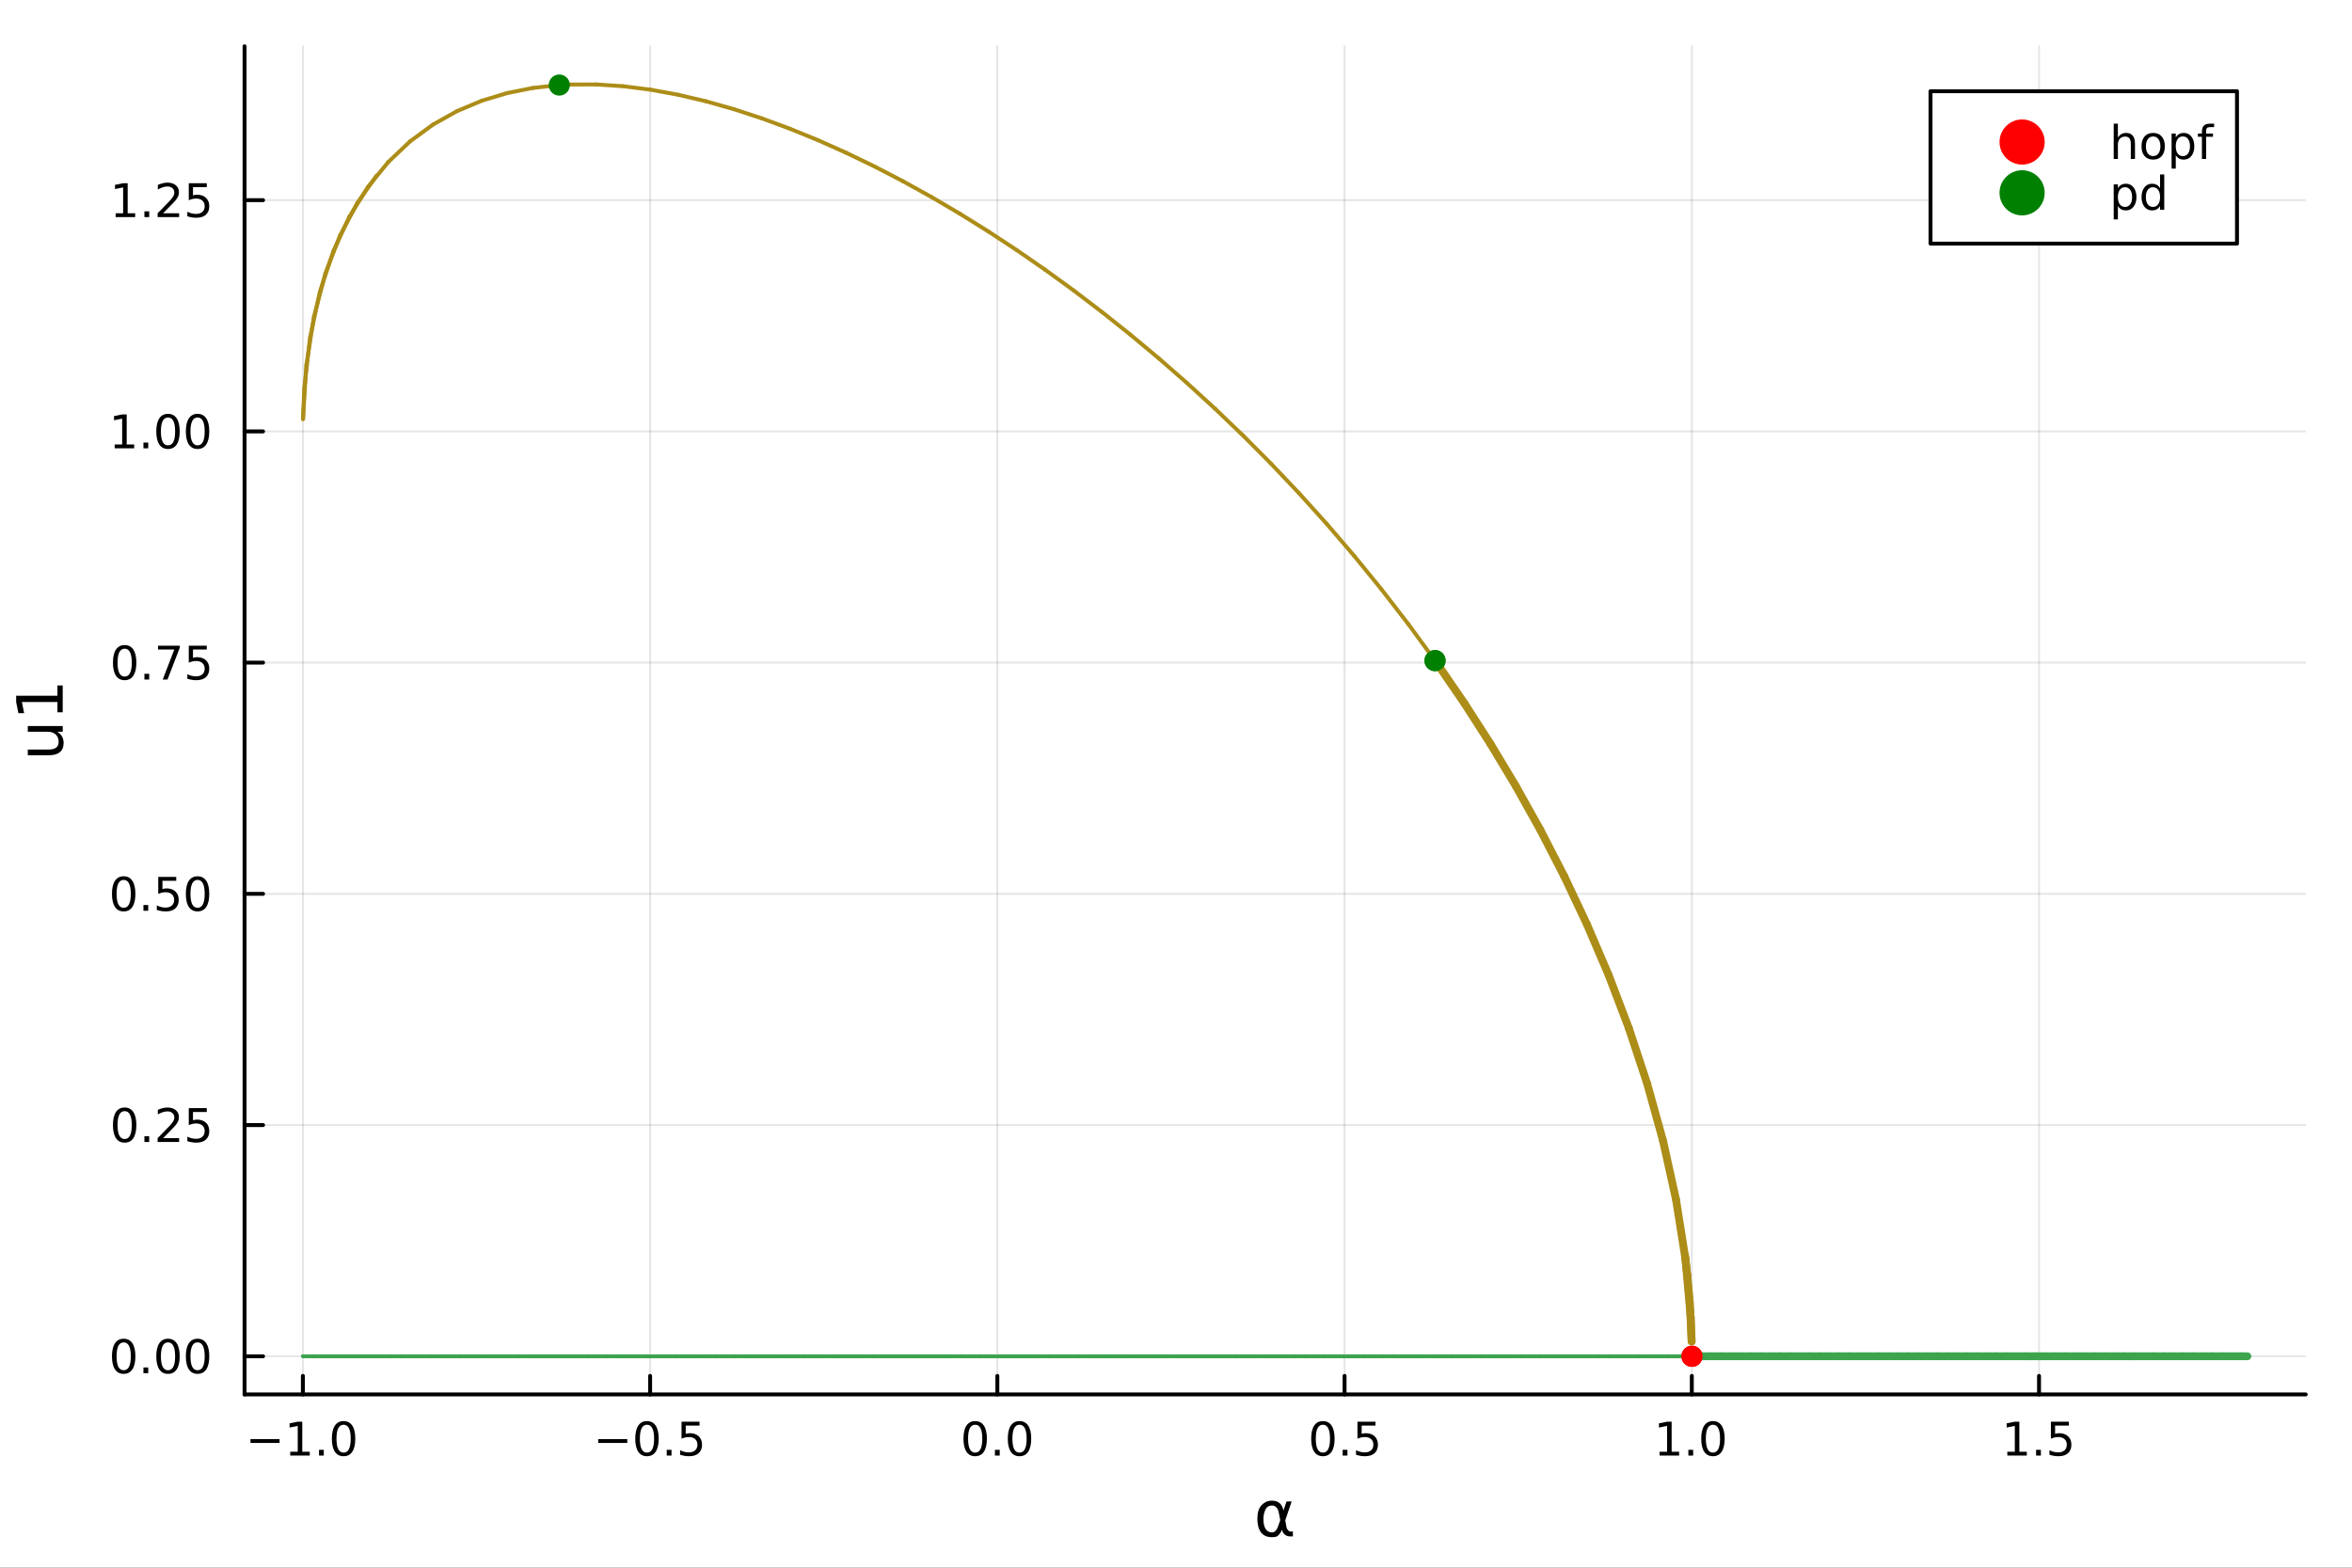<?xml version="1.0" encoding="utf-8"?>
<svg xmlns="http://www.w3.org/2000/svg" xmlns:xlink="http://www.w3.org/1999/xlink" width="600" height="400" viewBox="0 0 2400 1600">
<rect x="0" y="0" width="2400" height="1600" fill="#333333" stroke="none"/>
<defs>
  <clipPath id="clip720">
    <rect x="0" y="0" width="2400" height="1600"/>
  </clipPath>
</defs>
<path clip-path="url(#clip720)" d="M0 1600 L2400 1600 L2400 0 L0 0  Z" fill="#ffffff" fill-rule="evenodd" fill-opacity="1"/>
<defs>
  <clipPath id="clip721">
    <rect x="480" y="0" width="1681" height="1600"/>
  </clipPath>
</defs>
<path clip-path="url(#clip720)" d="M249.542 1423.18 L2352.76 1423.18 L2352.76 47.244 L249.542 47.244  Z" fill="#ffffff" fill-rule="evenodd" fill-opacity="1"/>
<defs>
  <clipPath id="clip722">
    <rect x="249" y="47" width="2104" height="1377"/>
  </clipPath>
</defs>
<polyline clip-path="url(#clip722)" style="stroke:#000000; stroke-linecap:round; stroke-linejoin:round; stroke-width:2; stroke-opacity:0.1; fill:none" points="309.067,1423.18 309.067,47.244 "/>
<polyline clip-path="url(#clip722)" style="stroke:#000000; stroke-linecap:round; stroke-linejoin:round; stroke-width:2; stroke-opacity:0.1; fill:none" points="663.382,1423.18 663.382,47.244 "/>
<polyline clip-path="url(#clip722)" style="stroke:#000000; stroke-linecap:round; stroke-linejoin:round; stroke-width:2; stroke-opacity:0.1; fill:none" points="1017.7,1423.18 1017.7,47.244 "/>
<polyline clip-path="url(#clip722)" style="stroke:#000000; stroke-linecap:round; stroke-linejoin:round; stroke-width:2; stroke-opacity:0.1; fill:none" points="1372.01,1423.18 1372.01,47.244 "/>
<polyline clip-path="url(#clip722)" style="stroke:#000000; stroke-linecap:round; stroke-linejoin:round; stroke-width:2; stroke-opacity:0.1; fill:none" points="1726.33,1423.18 1726.33,47.244 "/>
<polyline clip-path="url(#clip722)" style="stroke:#000000; stroke-linecap:round; stroke-linejoin:round; stroke-width:2; stroke-opacity:0.1; fill:none" points="2080.64,1423.18 2080.64,47.244 "/>
<polyline clip-path="url(#clip720)" style="stroke:#000000; stroke-linecap:round; stroke-linejoin:round; stroke-width:4; stroke-opacity:1; fill:none" points="249.542,1423.18 2352.76,1423.18 "/>
<polyline clip-path="url(#clip720)" style="stroke:#000000; stroke-linecap:round; stroke-linejoin:round; stroke-width:4; stroke-opacity:1; fill:none" points="309.067,1423.18 309.067,1404.28 "/>
<polyline clip-path="url(#clip720)" style="stroke:#000000; stroke-linecap:round; stroke-linejoin:round; stroke-width:4; stroke-opacity:1; fill:none" points="663.382,1423.18 663.382,1404.28 "/>
<polyline clip-path="url(#clip720)" style="stroke:#000000; stroke-linecap:round; stroke-linejoin:round; stroke-width:4; stroke-opacity:1; fill:none" points="1017.7,1423.18 1017.7,1404.28 "/>
<polyline clip-path="url(#clip720)" style="stroke:#000000; stroke-linecap:round; stroke-linejoin:round; stroke-width:4; stroke-opacity:1; fill:none" points="1372.01,1423.18 1372.01,1404.28 "/>
<polyline clip-path="url(#clip720)" style="stroke:#000000; stroke-linecap:round; stroke-linejoin:round; stroke-width:4; stroke-opacity:1; fill:none" points="1726.33,1423.18 1726.33,1404.28 "/>
<polyline clip-path="url(#clip720)" style="stroke:#000000; stroke-linecap:round; stroke-linejoin:round; stroke-width:4; stroke-opacity:1; fill:none" points="2080.64,1423.18 2080.64,1404.28 "/>
<path clip-path="url(#clip720)" d="M255.595 1468.75 L285.271 1468.75 L285.271 1472.69 L255.595 1472.69 L255.595 1468.75 Z" fill="#000000" fill-rule="nonzero" fill-opacity="1" /><path clip-path="url(#clip720)" d="M296.174 1481.64 L303.812 1481.64 L303.812 1455.28 L295.502 1456.95 L295.502 1452.69 L303.766 1451.02 L308.442 1451.02 L308.442 1481.64 L316.081 1481.64 L316.081 1485.58 L296.174 1485.58 L296.174 1481.64 Z" fill="#000000" fill-rule="nonzero" fill-opacity="1" /><path clip-path="url(#clip720)" d="M325.525 1479.7 L330.409 1479.7 L330.409 1485.58 L325.525 1485.58 L325.525 1479.7 Z" fill="#000000" fill-rule="nonzero" fill-opacity="1" /><path clip-path="url(#clip720)" d="M350.595 1454.1 Q346.983 1454.1 345.155 1457.66 Q343.349 1461.2 343.349 1468.33 Q343.349 1475.44 345.155 1479.01 Q346.983 1482.55 350.595 1482.55 Q354.229 1482.55 356.034 1479.01 Q357.863 1475.44 357.863 1468.33 Q357.863 1461.2 356.034 1457.66 Q354.229 1454.1 350.595 1454.1 M350.595 1450.39 Q356.405 1450.39 359.46 1455 Q362.539 1459.58 362.539 1468.33 Q362.539 1477.06 359.46 1481.67 Q356.405 1486.25 350.595 1486.25 Q344.784 1486.25 341.706 1481.67 Q338.65 1477.06 338.65 1468.33 Q338.65 1459.58 341.706 1455 Q344.784 1450.39 350.595 1450.39 Z" fill="#000000" fill-rule="nonzero" fill-opacity="1" /><path clip-path="url(#clip720)" d="M610.408 1468.75 L640.083 1468.75 L640.083 1472.69 L610.408 1472.69 L610.408 1468.75 Z" fill="#000000" fill-rule="nonzero" fill-opacity="1" /><path clip-path="url(#clip720)" d="M660.176 1454.1 Q656.565 1454.1 654.736 1457.66 Q652.931 1461.2 652.931 1468.33 Q652.931 1475.44 654.736 1479.01 Q656.565 1482.55 660.176 1482.55 Q663.81 1482.55 665.616 1479.01 Q667.444 1475.44 667.444 1468.33 Q667.444 1461.2 665.616 1457.66 Q663.81 1454.1 660.176 1454.1 M660.176 1450.39 Q665.986 1450.39 669.042 1455 Q672.12 1459.58 672.12 1468.33 Q672.12 1477.06 669.042 1481.67 Q665.986 1486.25 660.176 1486.25 Q654.366 1486.25 651.287 1481.67 Q648.232 1477.06 648.232 1468.33 Q648.232 1459.58 651.287 1455 Q654.366 1450.39 660.176 1450.39 Z" fill="#000000" fill-rule="nonzero" fill-opacity="1" /><path clip-path="url(#clip720)" d="M680.338 1479.7 L685.222 1479.7 L685.222 1485.58 L680.338 1485.58 L680.338 1479.7 Z" fill="#000000" fill-rule="nonzero" fill-opacity="1" /><path clip-path="url(#clip720)" d="M695.454 1451.02 L713.81 1451.02 L713.81 1454.96 L699.736 1454.96 L699.736 1463.43 Q700.754 1463.08 701.773 1462.92 Q702.791 1462.73 703.81 1462.73 Q709.597 1462.73 712.977 1465.9 Q716.356 1469.08 716.356 1474.49 Q716.356 1480.07 712.884 1483.17 Q709.412 1486.25 703.092 1486.25 Q700.916 1486.25 698.648 1485.88 Q696.403 1485.51 693.995 1484.77 L693.995 1480.07 Q696.079 1481.2 698.301 1481.76 Q700.523 1482.32 703 1482.32 Q707.004 1482.32 709.342 1480.21 Q711.68 1478.1 711.68 1474.49 Q711.68 1470.88 709.342 1468.77 Q707.004 1466.67 703 1466.67 Q701.125 1466.67 699.25 1467.08 Q697.398 1467.5 695.454 1468.38 L695.454 1451.02 Z" fill="#000000" fill-rule="nonzero" fill-opacity="1" /><path clip-path="url(#clip720)" d="M995.081 1454.1 Q991.47 1454.1 989.642 1457.66 Q987.836 1461.2 987.836 1468.33 Q987.836 1475.44 989.642 1479.01 Q991.47 1482.55 995.081 1482.55 Q998.716 1482.55 1000.52 1479.01 Q1002.35 1475.44 1002.35 1468.33 Q1002.35 1461.2 1000.52 1457.66 Q998.716 1454.1 995.081 1454.1 M995.081 1450.39 Q1000.89 1450.39 1003.95 1455 Q1007.03 1459.58 1007.03 1468.33 Q1007.03 1477.06 1003.95 1481.67 Q1000.89 1486.25 995.081 1486.25 Q989.271 1486.25 986.193 1481.67 Q983.137 1477.06 983.137 1468.33 Q983.137 1459.58 986.193 1455 Q989.271 1450.39 995.081 1450.39 Z" fill="#000000" fill-rule="nonzero" fill-opacity="1" /><path clip-path="url(#clip720)" d="M1015.24 1479.7 L1020.13 1479.7 L1020.13 1485.58 L1015.24 1485.58 L1015.24 1479.7 Z" fill="#000000" fill-rule="nonzero" fill-opacity="1" /><path clip-path="url(#clip720)" d="M1040.31 1454.1 Q1036.7 1454.1 1034.87 1457.66 Q1033.07 1461.2 1033.07 1468.33 Q1033.07 1475.44 1034.87 1479.01 Q1036.7 1482.55 1040.31 1482.55 Q1043.95 1482.55 1045.75 1479.01 Q1047.58 1475.44 1047.58 1468.33 Q1047.58 1461.2 1045.75 1457.66 Q1043.95 1454.1 1040.31 1454.1 M1040.31 1450.39 Q1046.12 1450.39 1049.18 1455 Q1052.26 1459.58 1052.26 1468.33 Q1052.26 1477.06 1049.18 1481.67 Q1046.12 1486.25 1040.31 1486.25 Q1034.5 1486.25 1031.42 1481.67 Q1028.37 1477.06 1028.37 1468.33 Q1028.37 1459.58 1031.42 1455 Q1034.5 1450.39 1040.31 1450.39 Z" fill="#000000" fill-rule="nonzero" fill-opacity="1" /><path clip-path="url(#clip720)" d="M1349.89 1454.1 Q1346.28 1454.1 1344.45 1457.66 Q1342.65 1461.2 1342.65 1468.33 Q1342.65 1475.44 1344.45 1479.01 Q1346.28 1482.55 1349.89 1482.55 Q1353.53 1482.55 1355.33 1479.01 Q1357.16 1475.44 1357.16 1468.33 Q1357.16 1461.2 1355.33 1457.66 Q1353.53 1454.1 1349.89 1454.1 M1349.89 1450.39 Q1355.7 1450.39 1358.76 1455 Q1361.84 1459.58 1361.84 1468.33 Q1361.84 1477.06 1358.76 1481.67 Q1355.7 1486.25 1349.89 1486.25 Q1344.08 1486.25 1341.01 1481.67 Q1337.95 1477.06 1337.95 1468.33 Q1337.95 1459.58 1341.01 1455 Q1344.08 1450.39 1349.89 1450.39 Z" fill="#000000" fill-rule="nonzero" fill-opacity="1" /><path clip-path="url(#clip720)" d="M1370.06 1479.7 L1374.94 1479.7 L1374.94 1485.58 L1370.06 1485.58 L1370.06 1479.7 Z" fill="#000000" fill-rule="nonzero" fill-opacity="1" /><path clip-path="url(#clip720)" d="M1385.17 1451.02 L1403.53 1451.02 L1403.53 1454.96 L1389.45 1454.96 L1389.45 1463.43 Q1390.47 1463.08 1391.49 1462.92 Q1392.51 1462.73 1393.53 1462.73 Q1399.32 1462.73 1402.69 1465.9 Q1406.07 1469.08 1406.07 1474.49 Q1406.07 1480.07 1402.6 1483.17 Q1399.13 1486.25 1392.81 1486.25 Q1390.63 1486.25 1388.37 1485.88 Q1386.12 1485.51 1383.71 1484.77 L1383.71 1480.07 Q1385.8 1481.2 1388.02 1481.76 Q1390.24 1482.32 1392.72 1482.32 Q1396.72 1482.32 1399.06 1480.21 Q1401.4 1478.1 1401.4 1474.49 Q1401.4 1470.88 1399.06 1468.77 Q1396.72 1466.67 1392.72 1466.67 Q1390.84 1466.67 1388.97 1467.08 Q1387.12 1467.5 1385.17 1468.38 L1385.17 1451.02 Z" fill="#000000" fill-rule="nonzero" fill-opacity="1" /><path clip-path="url(#clip720)" d="M1693.48 1481.64 L1701.12 1481.64 L1701.12 1455.28 L1692.81 1456.95 L1692.81 1452.69 L1701.07 1451.02 L1705.75 1451.02 L1705.75 1481.64 L1713.39 1481.64 L1713.39 1485.58 L1693.48 1485.58 L1693.48 1481.64 Z" fill="#000000" fill-rule="nonzero" fill-opacity="1" /><path clip-path="url(#clip720)" d="M1722.83 1479.7 L1727.72 1479.7 L1727.72 1485.58 L1722.83 1485.58 L1722.83 1479.7 Z" fill="#000000" fill-rule="nonzero" fill-opacity="1" /><path clip-path="url(#clip720)" d="M1747.9 1454.1 Q1744.29 1454.1 1742.46 1457.66 Q1740.66 1461.2 1740.66 1468.33 Q1740.66 1475.44 1742.46 1479.01 Q1744.29 1482.55 1747.9 1482.55 Q1751.54 1482.55 1753.34 1479.01 Q1755.17 1475.44 1755.17 1468.33 Q1755.17 1461.2 1753.34 1457.66 Q1751.54 1454.1 1747.9 1454.1 M1747.9 1450.39 Q1753.71 1450.39 1756.77 1455 Q1759.85 1459.58 1759.85 1468.33 Q1759.85 1477.06 1756.77 1481.67 Q1753.71 1486.25 1747.9 1486.25 Q1742.09 1486.25 1739.01 1481.67 Q1735.96 1477.06 1735.96 1468.33 Q1735.96 1459.58 1739.01 1455 Q1742.09 1450.39 1747.9 1450.39 Z" fill="#000000" fill-rule="nonzero" fill-opacity="1" /><path clip-path="url(#clip720)" d="M2048.29 1481.64 L2055.93 1481.64 L2055.93 1455.28 L2047.62 1456.95 L2047.62 1452.69 L2055.89 1451.02 L2060.56 1451.02 L2060.56 1481.64 L2068.2 1481.64 L2068.2 1485.58 L2048.29 1485.58 L2048.29 1481.64 Z" fill="#000000" fill-rule="nonzero" fill-opacity="1" /><path clip-path="url(#clip720)" d="M2077.64 1479.7 L2082.53 1479.7 L2082.53 1485.58 L2077.64 1485.58 L2077.64 1479.7 Z" fill="#000000" fill-rule="nonzero" fill-opacity="1" /><path clip-path="url(#clip720)" d="M2092.76 1451.02 L2111.12 1451.02 L2111.12 1454.96 L2097.04 1454.96 L2097.04 1463.43 Q2098.06 1463.08 2099.08 1462.92 Q2100.1 1462.73 2101.12 1462.73 Q2106.9 1462.73 2110.28 1465.9 Q2113.66 1469.08 2113.66 1474.49 Q2113.66 1480.07 2110.19 1483.17 Q2106.72 1486.25 2100.4 1486.25 Q2098.22 1486.25 2095.95 1485.88 Q2093.71 1485.51 2091.3 1484.77 L2091.3 1480.07 Q2093.38 1481.2 2095.61 1481.76 Q2097.83 1482.32 2100.31 1482.32 Q2104.31 1482.32 2106.65 1480.21 Q2108.99 1478.1 2108.99 1474.49 Q2108.99 1470.88 2106.65 1468.77 Q2104.31 1466.67 2100.31 1466.67 Q2098.43 1466.67 2096.56 1467.08 Q2094.7 1467.5 2092.76 1468.38 L2092.76 1451.02 Z" fill="#000000" fill-rule="nonzero" fill-opacity="1" /><path clip-path="url(#clip720)" d="M1306.35 1551.46 L1304.95 1544.11 Q1303.52 1536.57 1297.85 1536.57 Q1293.59 1536.57 1291.65 1540.07 Q1289.2 1544.46 1289.2 1550.25 Q1289.2 1557.25 1291.58 1560.6 Q1294 1564 1297.85 1564 Q1302.12 1564 1304.41 1557.22 L1306.35 1551.46 M1309.63 1541.72 L1312.78 1532.4 L1318 1532.4 L1311.48 1551.72 L1312.75 1558.69 Q1313.04 1560.25 1314.15 1561.55 Q1315.46 1563.08 1316.47 1563.08 L1319.28 1563.08 L1319.28 1568.04 L1315.77 1568.04 Q1312.78 1568.04 1310.11 1565.37 Q1308.8 1564.03 1308.26 1561.23 Q1306.8 1564.77 1303.81 1567.53 Q1302.41 1568.84 1297.85 1568.84 Q1290.38 1568.84 1286.75 1564 Q1283.02 1559 1283.02 1550.25 Q1283.02 1540.89 1287.06 1536.5 Q1291.55 1531.6 1297.85 1531.6 Q1307.75 1531.6 1309.63 1541.72 Z" fill="#000000" fill-rule="nonzero" fill-opacity="1" /><polyline clip-path="url(#clip722)" style="stroke:#000000; stroke-linecap:round; stroke-linejoin:round; stroke-width:2; stroke-opacity:0.1; fill:none" points="249.542,1384.24 2352.76,1384.24 "/>
<polyline clip-path="url(#clip722)" style="stroke:#000000; stroke-linecap:round; stroke-linejoin:round; stroke-width:2; stroke-opacity:0.1; fill:none" points="249.542,1148.25 2352.76,1148.25 "/>
<polyline clip-path="url(#clip722)" style="stroke:#000000; stroke-linecap:round; stroke-linejoin:round; stroke-width:2; stroke-opacity:0.1; fill:none" points="249.542,912.261 2352.76,912.261 "/>
<polyline clip-path="url(#clip722)" style="stroke:#000000; stroke-linecap:round; stroke-linejoin:round; stroke-width:2; stroke-opacity:0.1; fill:none" points="249.542,676.273 2352.76,676.273 "/>
<polyline clip-path="url(#clip722)" style="stroke:#000000; stroke-linecap:round; stroke-linejoin:round; stroke-width:2; stroke-opacity:0.1; fill:none" points="249.542,440.284 2352.76,440.284 "/>
<polyline clip-path="url(#clip722)" style="stroke:#000000; stroke-linecap:round; stroke-linejoin:round; stroke-width:2; stroke-opacity:0.1; fill:none" points="249.542,204.296 2352.76,204.296 "/>
<polyline clip-path="url(#clip720)" style="stroke:#000000; stroke-linecap:round; stroke-linejoin:round; stroke-width:4; stroke-opacity:1; fill:none" points="249.542,1423.18 249.542,47.244 "/>
<polyline clip-path="url(#clip720)" style="stroke:#000000; stroke-linecap:round; stroke-linejoin:round; stroke-width:4; stroke-opacity:1; fill:none" points="249.542,1384.24 268.44,1384.24 "/>
<polyline clip-path="url(#clip720)" style="stroke:#000000; stroke-linecap:round; stroke-linejoin:round; stroke-width:4; stroke-opacity:1; fill:none" points="249.542,1148.25 268.44,1148.25 "/>
<polyline clip-path="url(#clip720)" style="stroke:#000000; stroke-linecap:round; stroke-linejoin:round; stroke-width:4; stroke-opacity:1; fill:none" points="249.542,912.261 268.44,912.261 "/>
<polyline clip-path="url(#clip720)" style="stroke:#000000; stroke-linecap:round; stroke-linejoin:round; stroke-width:4; stroke-opacity:1; fill:none" points="249.542,676.273 268.44,676.273 "/>
<polyline clip-path="url(#clip720)" style="stroke:#000000; stroke-linecap:round; stroke-linejoin:round; stroke-width:4; stroke-opacity:1; fill:none" points="249.542,440.284 268.44,440.284 "/>
<polyline clip-path="url(#clip720)" style="stroke:#000000; stroke-linecap:round; stroke-linejoin:round; stroke-width:4; stroke-opacity:1; fill:none" points="249.542,204.296 268.44,204.296 "/>
<path clip-path="url(#clip720)" d="M126.205 1370.04 Q122.593 1370.04 120.765 1373.6 Q118.959 1377.14 118.959 1384.27 Q118.959 1391.38 120.765 1394.94 Q122.593 1398.49 126.205 1398.49 Q129.839 1398.49 131.644 1394.94 Q133.473 1391.38 133.473 1384.27 Q133.473 1377.14 131.644 1373.6 Q129.839 1370.04 126.205 1370.04 M126.205 1366.33 Q132.015 1366.33 135.07 1370.94 Q138.149 1375.52 138.149 1384.27 Q138.149 1393 135.07 1397.61 Q132.015 1402.19 126.205 1402.19 Q120.394 1402.19 117.316 1397.61 Q114.26 1393 114.26 1384.27 Q114.26 1375.52 117.316 1370.94 Q120.394 1366.33 126.205 1366.33 Z" fill="#000000" fill-rule="nonzero" fill-opacity="1" /><path clip-path="url(#clip720)" d="M146.366 1395.64 L151.251 1395.64 L151.251 1401.52 L146.366 1401.52 L146.366 1395.64 Z" fill="#000000" fill-rule="nonzero" fill-opacity="1" /><path clip-path="url(#clip720)" d="M171.436 1370.04 Q167.825 1370.04 165.996 1373.6 Q164.19 1377.14 164.19 1384.27 Q164.19 1391.38 165.996 1394.94 Q167.825 1398.49 171.436 1398.49 Q175.07 1398.49 176.876 1394.94 Q178.704 1391.38 178.704 1384.27 Q178.704 1377.14 176.876 1373.6 Q175.07 1370.04 171.436 1370.04 M171.436 1366.33 Q177.246 1366.33 180.301 1370.94 Q183.38 1375.52 183.38 1384.27 Q183.38 1393 180.301 1397.61 Q177.246 1402.19 171.436 1402.19 Q165.626 1402.19 162.547 1397.61 Q159.491 1393 159.491 1384.27 Q159.491 1375.52 162.547 1370.94 Q165.626 1366.33 171.436 1366.33 Z" fill="#000000" fill-rule="nonzero" fill-opacity="1" /><path clip-path="url(#clip720)" d="M201.598 1370.04 Q197.987 1370.04 196.158 1373.6 Q194.352 1377.14 194.352 1384.27 Q194.352 1391.38 196.158 1394.94 Q197.987 1398.49 201.598 1398.49 Q205.232 1398.49 207.037 1394.94 Q208.866 1391.38 208.866 1384.27 Q208.866 1377.14 207.037 1373.6 Q205.232 1370.04 201.598 1370.04 M201.598 1366.33 Q207.408 1366.33 210.463 1370.94 Q213.542 1375.52 213.542 1384.27 Q213.542 1393 210.463 1397.61 Q207.408 1402.19 201.598 1402.19 Q195.787 1402.19 192.709 1397.61 Q189.653 1393 189.653 1384.27 Q189.653 1375.52 192.709 1370.94 Q195.787 1366.33 201.598 1366.33 Z" fill="#000000" fill-rule="nonzero" fill-opacity="1" /><path clip-path="url(#clip720)" d="M127.2 1134.05 Q123.589 1134.05 121.76 1137.61 Q119.955 1141.15 119.955 1148.28 Q119.955 1155.39 121.76 1158.96 Q123.589 1162.5 127.2 1162.5 Q130.834 1162.5 132.64 1158.96 Q134.468 1155.39 134.468 1148.28 Q134.468 1141.15 132.64 1137.61 Q130.834 1134.05 127.2 1134.05 M127.2 1130.34 Q133.01 1130.34 136.066 1134.95 Q139.144 1139.53 139.144 1148.28 Q139.144 1157.01 136.066 1161.62 Q133.01 1166.2 127.2 1166.2 Q121.39 1166.2 118.311 1161.62 Q115.256 1157.01 115.256 1148.28 Q115.256 1139.53 118.311 1134.95 Q121.39 1130.34 127.2 1130.34 Z" fill="#000000" fill-rule="nonzero" fill-opacity="1" /><path clip-path="url(#clip720)" d="M147.362 1159.65 L152.246 1159.65 L152.246 1165.53 L147.362 1165.53 L147.362 1159.65 Z" fill="#000000" fill-rule="nonzero" fill-opacity="1" /><path clip-path="url(#clip720)" d="M166.459 1161.59 L182.778 1161.59 L182.778 1165.53 L160.834 1165.53 L160.834 1161.59 Q163.496 1158.84 168.079 1154.21 Q172.686 1149.56 173.866 1148.22 Q176.112 1145.69 176.991 1143.96 Q177.894 1142.2 177.894 1140.51 Q177.894 1137.75 175.95 1136.02 Q174.028 1134.28 170.927 1134.28 Q168.727 1134.28 166.274 1135.04 Q163.843 1135.81 161.065 1137.36 L161.065 1132.64 Q163.89 1131.5 166.343 1130.92 Q168.797 1130.34 170.834 1130.34 Q176.204 1130.34 179.399 1133.03 Q182.593 1135.72 182.593 1140.21 Q182.593 1142.34 181.783 1144.26 Q180.996 1146.15 178.889 1148.75 Q178.311 1149.42 175.209 1152.64 Q172.107 1155.83 166.459 1161.59 Z" fill="#000000" fill-rule="nonzero" fill-opacity="1" /><path clip-path="url(#clip720)" d="M192.639 1130.97 L210.996 1130.97 L210.996 1134.9 L196.922 1134.9 L196.922 1143.38 Q197.94 1143.03 198.959 1142.87 Q199.977 1142.68 200.996 1142.68 Q206.783 1142.68 210.162 1145.85 Q213.542 1149.03 213.542 1154.44 Q213.542 1160.02 210.07 1163.12 Q206.598 1166.2 200.278 1166.2 Q198.102 1166.2 195.834 1165.83 Q193.588 1165.46 191.181 1164.72 L191.181 1160.02 Q193.264 1161.15 195.487 1161.71 Q197.709 1162.27 200.186 1162.27 Q204.19 1162.27 206.528 1160.16 Q208.866 1158.05 208.866 1154.44 Q208.866 1150.83 206.528 1148.72 Q204.19 1146.62 200.186 1146.62 Q198.311 1146.62 196.436 1147.03 Q194.584 1147.45 192.639 1148.33 L192.639 1130.97 Z" fill="#000000" fill-rule="nonzero" fill-opacity="1" /><path clip-path="url(#clip720)" d="M126.205 898.06 Q122.593 898.06 120.765 901.625 Q118.959 905.166 118.959 912.296 Q118.959 919.402 120.765 922.967 Q122.593 926.509 126.205 926.509 Q129.839 926.509 131.644 922.967 Q133.473 919.402 133.473 912.296 Q133.473 905.166 131.644 901.625 Q129.839 898.06 126.205 898.06 M126.205 894.356 Q132.015 894.356 135.07 898.963 Q138.149 903.546 138.149 912.296 Q138.149 921.023 135.07 925.629 Q132.015 930.213 126.205 930.213 Q120.394 930.213 117.316 925.629 Q114.26 921.023 114.26 912.296 Q114.26 903.546 117.316 898.963 Q120.394 894.356 126.205 894.356 Z" fill="#000000" fill-rule="nonzero" fill-opacity="1" /><path clip-path="url(#clip720)" d="M146.366 923.662 L151.251 923.662 L151.251 929.541 L146.366 929.541 L146.366 923.662 Z" fill="#000000" fill-rule="nonzero" fill-opacity="1" /><path clip-path="url(#clip720)" d="M161.482 894.981 L179.839 894.981 L179.839 898.916 L165.765 898.916 L165.765 907.389 Q166.783 907.041 167.802 906.879 Q168.82 906.694 169.839 906.694 Q175.626 906.694 179.005 909.865 Q182.385 913.037 182.385 918.453 Q182.385 924.032 178.913 927.134 Q175.44 930.213 169.121 930.213 Q166.945 930.213 164.677 929.842 Q162.431 929.472 160.024 928.731 L160.024 924.032 Q162.107 925.166 164.329 925.722 Q166.552 926.277 169.028 926.277 Q173.033 926.277 175.371 924.171 Q177.709 922.064 177.709 918.453 Q177.709 914.842 175.371 912.736 Q173.033 910.629 169.028 910.629 Q167.153 910.629 165.278 911.046 Q163.427 911.463 161.482 912.342 L161.482 894.981 Z" fill="#000000" fill-rule="nonzero" fill-opacity="1" /><path clip-path="url(#clip720)" d="M201.598 898.06 Q197.987 898.06 196.158 901.625 Q194.352 905.166 194.352 912.296 Q194.352 919.402 196.158 922.967 Q197.987 926.509 201.598 926.509 Q205.232 926.509 207.037 922.967 Q208.866 919.402 208.866 912.296 Q208.866 905.166 207.037 901.625 Q205.232 898.06 201.598 898.06 M201.598 894.356 Q207.408 894.356 210.463 898.963 Q213.542 903.546 213.542 912.296 Q213.542 921.023 210.463 925.629 Q207.408 930.213 201.598 930.213 Q195.787 930.213 192.709 925.629 Q189.653 921.023 189.653 912.296 Q189.653 903.546 192.709 898.963 Q195.787 894.356 201.598 894.356 Z" fill="#000000" fill-rule="nonzero" fill-opacity="1" /><path clip-path="url(#clip720)" d="M127.2 662.071 Q123.589 662.071 121.76 665.636 Q119.955 669.178 119.955 676.307 Q119.955 683.414 121.76 686.979 Q123.589 690.52 127.2 690.52 Q130.834 690.52 132.64 686.979 Q134.468 683.414 134.468 676.307 Q134.468 669.178 132.64 665.636 Q130.834 662.071 127.2 662.071 M127.2 658.368 Q133.01 658.368 136.066 662.974 Q139.144 667.557 139.144 676.307 Q139.144 685.034 136.066 689.641 Q133.01 694.224 127.2 694.224 Q121.39 694.224 118.311 689.641 Q115.256 685.034 115.256 676.307 Q115.256 667.557 118.311 662.974 Q121.39 658.368 127.2 658.368 Z" fill="#000000" fill-rule="nonzero" fill-opacity="1" /><path clip-path="url(#clip720)" d="M147.362 687.673 L152.246 687.673 L152.246 693.553 L147.362 693.553 L147.362 687.673 Z" fill="#000000" fill-rule="nonzero" fill-opacity="1" /><path clip-path="url(#clip720)" d="M161.251 658.993 L183.473 658.993 L183.473 660.983 L170.927 693.553 L166.042 693.553 L177.848 662.928 L161.251 662.928 L161.251 658.993 Z" fill="#000000" fill-rule="nonzero" fill-opacity="1" /><path clip-path="url(#clip720)" d="M192.639 658.993 L210.996 658.993 L210.996 662.928 L196.922 662.928 L196.922 671.4 Q197.94 671.053 198.959 670.891 Q199.977 670.706 200.996 670.706 Q206.783 670.706 210.162 673.877 Q213.542 677.048 213.542 682.465 Q213.542 688.043 210.07 691.145 Q206.598 694.224 200.278 694.224 Q198.102 694.224 195.834 693.854 Q193.588 693.483 191.181 692.743 L191.181 688.043 Q193.264 689.178 195.487 689.733 Q197.709 690.289 200.186 690.289 Q204.19 690.289 206.528 688.182 Q208.866 686.076 208.866 682.465 Q208.866 678.854 206.528 676.747 Q204.19 674.641 200.186 674.641 Q198.311 674.641 196.436 675.057 Q194.584 675.474 192.639 676.354 L192.639 658.993 Z" fill="#000000" fill-rule="nonzero" fill-opacity="1" /><path clip-path="url(#clip720)" d="M117.015 453.629 L124.654 453.629 L124.654 427.263 L116.343 428.93 L116.343 424.671 L124.607 423.004 L129.283 423.004 L129.283 453.629 L136.922 453.629 L136.922 457.564 L117.015 457.564 L117.015 453.629 Z" fill="#000000" fill-rule="nonzero" fill-opacity="1" /><path clip-path="url(#clip720)" d="M146.366 451.685 L151.251 451.685 L151.251 457.564 L146.366 457.564 L146.366 451.685 Z" fill="#000000" fill-rule="nonzero" fill-opacity="1" /><path clip-path="url(#clip720)" d="M171.436 426.083 Q167.825 426.083 165.996 429.648 Q164.19 433.189 164.19 440.319 Q164.19 447.425 165.996 450.99 Q167.825 454.532 171.436 454.532 Q175.07 454.532 176.876 450.99 Q178.704 447.425 178.704 440.319 Q178.704 433.189 176.876 429.648 Q175.07 426.083 171.436 426.083 M171.436 422.379 Q177.246 422.379 180.301 426.986 Q183.38 431.569 183.38 440.319 Q183.38 449.046 180.301 453.652 Q177.246 458.235 171.436 458.235 Q165.626 458.235 162.547 453.652 Q159.491 449.046 159.491 440.319 Q159.491 431.569 162.547 426.986 Q165.626 422.379 171.436 422.379 Z" fill="#000000" fill-rule="nonzero" fill-opacity="1" /><path clip-path="url(#clip720)" d="M201.598 426.083 Q197.987 426.083 196.158 429.648 Q194.352 433.189 194.352 440.319 Q194.352 447.425 196.158 450.99 Q197.987 454.532 201.598 454.532 Q205.232 454.532 207.037 450.99 Q208.866 447.425 208.866 440.319 Q208.866 433.189 207.037 429.648 Q205.232 426.083 201.598 426.083 M201.598 422.379 Q207.408 422.379 210.463 426.986 Q213.542 431.569 213.542 440.319 Q213.542 449.046 210.463 453.652 Q207.408 458.235 201.598 458.235 Q195.787 458.235 192.709 453.652 Q189.653 449.046 189.653 440.319 Q189.653 431.569 192.709 426.986 Q195.787 422.379 201.598 422.379 Z" fill="#000000" fill-rule="nonzero" fill-opacity="1" /><path clip-path="url(#clip720)" d="M118.01 217.64 L125.649 217.64 L125.649 191.275 L117.339 192.942 L117.339 188.682 L125.603 187.016 L130.279 187.016 L130.279 217.64 L137.917 217.64 L137.917 221.576 L118.01 221.576 L118.01 217.64 Z" fill="#000000" fill-rule="nonzero" fill-opacity="1" /><path clip-path="url(#clip720)" d="M147.362 215.696 L152.246 215.696 L152.246 221.576 L147.362 221.576 L147.362 215.696 Z" fill="#000000" fill-rule="nonzero" fill-opacity="1" /><path clip-path="url(#clip720)" d="M166.459 217.64 L182.778 217.64 L182.778 221.576 L160.834 221.576 L160.834 217.64 Q163.496 214.886 168.079 210.256 Q172.686 205.604 173.866 204.261 Q176.112 201.738 176.991 200.002 Q177.894 198.242 177.894 196.553 Q177.894 193.798 175.95 192.062 Q174.028 190.326 170.927 190.326 Q168.727 190.326 166.274 191.09 Q163.843 191.854 161.065 193.404 L161.065 188.682 Q163.89 187.548 166.343 186.969 Q168.797 186.391 170.834 186.391 Q176.204 186.391 179.399 189.076 Q182.593 191.761 182.593 196.252 Q182.593 198.381 181.783 200.303 Q180.996 202.201 178.889 204.793 Q178.311 205.465 175.209 208.682 Q172.107 211.877 166.459 217.64 Z" fill="#000000" fill-rule="nonzero" fill-opacity="1" /><path clip-path="url(#clip720)" d="M192.639 187.016 L210.996 187.016 L210.996 190.951 L196.922 190.951 L196.922 199.423 Q197.94 199.076 198.959 198.914 Q199.977 198.729 200.996 198.729 Q206.783 198.729 210.162 201.9 Q213.542 205.071 213.542 210.488 Q213.542 216.066 210.07 219.168 Q206.598 222.247 200.278 222.247 Q198.102 222.247 195.834 221.877 Q193.588 221.506 191.181 220.765 L191.181 216.066 Q193.264 217.201 195.487 217.756 Q197.709 218.312 200.186 218.312 Q204.19 218.312 206.528 216.205 Q208.866 214.099 208.866 210.488 Q208.866 206.877 206.528 204.77 Q204.19 202.664 200.186 202.664 Q198.311 202.664 196.436 203.08 Q194.584 203.497 192.639 204.377 L192.639 187.016 Z" fill="#000000" fill-rule="nonzero" fill-opacity="1" /><path clip-path="url(#clip720)" d="M49.936 770.828 L28.356 770.828 L28.356 764.972 L49.713 764.972 Q54.774 764.972 57.32 762.998 Q59.835 761.025 59.835 757.078 Q59.835 752.336 56.811 749.598 Q53.787 746.829 48.567 746.829 L28.356 746.829 L28.356 740.973 L64.004 740.973 L64.004 746.829 L58.53 746.829 Q61.776 748.962 63.368 751.795 Q64.927 754.596 64.927 758.319 Q64.927 764.462 61.108 767.645 Q57.288 770.828 49.936 770.828 M27.497 756.091 L27.497 756.091 Z" fill="#000000" fill-rule="nonzero" fill-opacity="1" /><path clip-path="url(#clip720)" d="M58.593 726.968 L58.593 716.465 L22.341 716.465 L24.632 727.891 L18.776 727.891 L16.484 716.529 L16.484 710.099 L58.593 710.099 L58.593 699.596 L64.004 699.596 L64.004 726.968 L58.593 726.968 Z" fill="#000000" fill-rule="nonzero" fill-opacity="1" /><circle clip-path="url(#clip722)" cx="1726.49" cy="1384.24" r="10.8" fill="#ff0000" fill-rule="evenodd" fill-opacity="1" stroke="none"/>
<circle clip-path="url(#clip722)" cx="1464.32" cy="674.222" r="10.8" fill="#008000" fill-rule="evenodd" fill-opacity="1" stroke="none"/>
<polyline clip-path="url(#clip722)" style="stroke:#3da44d; stroke-linecap:round; stroke-linejoin:round; stroke-width:4; stroke-opacity:1; fill:none" points="309.067,1384.24 319.088,1384.24 "/>
<polyline clip-path="url(#clip722)" style="stroke:#3da44d; stroke-linecap:round; stroke-linejoin:round; stroke-width:4; stroke-opacity:1; fill:none" points="319.088,1384.24 329.11,1384.24 "/>
<polyline clip-path="url(#clip722)" style="stroke:#3da44d; stroke-linecap:round; stroke-linejoin:round; stroke-width:4; stroke-opacity:1; fill:none" points="329.11,1384.24 339.132,1384.24 "/>
<polyline clip-path="url(#clip722)" style="stroke:#3da44d; stroke-linecap:round; stroke-linejoin:round; stroke-width:4; stroke-opacity:1; fill:none" points="339.132,1384.24 349.153,1384.24 "/>
<polyline clip-path="url(#clip722)" style="stroke:#3da44d; stroke-linecap:round; stroke-linejoin:round; stroke-width:4; stroke-opacity:1; fill:none" points="349.153,1384.24 359.175,1384.24 "/>
<polyline clip-path="url(#clip722)" style="stroke:#3da44d; stroke-linecap:round; stroke-linejoin:round; stroke-width:4; stroke-opacity:1; fill:none" points="359.175,1384.24 369.196,1384.24 "/>
<polyline clip-path="url(#clip722)" style="stroke:#3da44d; stroke-linecap:round; stroke-linejoin:round; stroke-width:4; stroke-opacity:1; fill:none" points="369.196,1384.24 379.218,1384.24 "/>
<polyline clip-path="url(#clip722)" style="stroke:#3da44d; stroke-linecap:round; stroke-linejoin:round; stroke-width:4; stroke-opacity:1; fill:none" points="379.218,1384.24 389.239,1384.24 "/>
<polyline clip-path="url(#clip722)" style="stroke:#3da44d; stroke-linecap:round; stroke-linejoin:round; stroke-width:4; stroke-opacity:1; fill:none" points="389.239,1384.24 399.261,1384.24 "/>
<polyline clip-path="url(#clip722)" style="stroke:#3da44d; stroke-linecap:round; stroke-linejoin:round; stroke-width:4; stroke-opacity:1; fill:none" points="399.261,1384.24 409.282,1384.24 "/>
<polyline clip-path="url(#clip722)" style="stroke:#3da44d; stroke-linecap:round; stroke-linejoin:round; stroke-width:4; stroke-opacity:1; fill:none" points="409.282,1384.24 419.304,1384.24 "/>
<polyline clip-path="url(#clip722)" style="stroke:#3da44d; stroke-linecap:round; stroke-linejoin:round; stroke-width:4; stroke-opacity:1; fill:none" points="419.304,1384.24 429.325,1384.24 "/>
<polyline clip-path="url(#clip722)" style="stroke:#3da44d; stroke-linecap:round; stroke-linejoin:round; stroke-width:4; stroke-opacity:1; fill:none" points="429.325,1384.24 439.347,1384.24 "/>
<polyline clip-path="url(#clip722)" style="stroke:#3da44d; stroke-linecap:round; stroke-linejoin:round; stroke-width:4; stroke-opacity:1; fill:none" points="439.347,1384.24 449.369,1384.24 "/>
<polyline clip-path="url(#clip722)" style="stroke:#3da44d; stroke-linecap:round; stroke-linejoin:round; stroke-width:4; stroke-opacity:1; fill:none" points="449.369,1384.24 459.39,1384.24 "/>
<polyline clip-path="url(#clip722)" style="stroke:#3da44d; stroke-linecap:round; stroke-linejoin:round; stroke-width:4; stroke-opacity:1; fill:none" points="459.39,1384.24 469.412,1384.24 "/>
<polyline clip-path="url(#clip722)" style="stroke:#3da44d; stroke-linecap:round; stroke-linejoin:round; stroke-width:4; stroke-opacity:1; fill:none" points="469.412,1384.24 479.433,1384.24 "/>
<polyline clip-path="url(#clip722)" style="stroke:#3da44d; stroke-linecap:round; stroke-linejoin:round; stroke-width:4; stroke-opacity:1; fill:none" points="479.433,1384.24 489.455,1384.24 "/>
<polyline clip-path="url(#clip722)" style="stroke:#3da44d; stroke-linecap:round; stroke-linejoin:round; stroke-width:4; stroke-opacity:1; fill:none" points="489.455,1384.24 499.476,1384.24 "/>
<polyline clip-path="url(#clip722)" style="stroke:#3da44d; stroke-linecap:round; stroke-linejoin:round; stroke-width:4; stroke-opacity:1; fill:none" points="499.476,1384.24 509.498,1384.24 "/>
<polyline clip-path="url(#clip722)" style="stroke:#3da44d; stroke-linecap:round; stroke-linejoin:round; stroke-width:4; stroke-opacity:1; fill:none" points="509.498,1384.24 519.519,1384.24 "/>
<polyline clip-path="url(#clip722)" style="stroke:#3da44d; stroke-linecap:round; stroke-linejoin:round; stroke-width:4; stroke-opacity:1; fill:none" points="519.519,1384.24 529.541,1384.24 "/>
<polyline clip-path="url(#clip722)" style="stroke:#3da44d; stroke-linecap:round; stroke-linejoin:round; stroke-width:4; stroke-opacity:1; fill:none" points="529.541,1384.24 539.562,1384.24 "/>
<polyline clip-path="url(#clip722)" style="stroke:#3da44d; stroke-linecap:round; stroke-linejoin:round; stroke-width:4; stroke-opacity:1; fill:none" points="539.562,1384.24 549.584,1384.24 "/>
<polyline clip-path="url(#clip722)" style="stroke:#3da44d; stroke-linecap:round; stroke-linejoin:round; stroke-width:4; stroke-opacity:1; fill:none" points="549.584,1384.24 559.605,1384.24 "/>
<polyline clip-path="url(#clip722)" style="stroke:#3da44d; stroke-linecap:round; stroke-linejoin:round; stroke-width:4; stroke-opacity:1; fill:none" points="559.605,1384.24 569.627,1384.24 "/>
<polyline clip-path="url(#clip722)" style="stroke:#3da44d; stroke-linecap:round; stroke-linejoin:round; stroke-width:4; stroke-opacity:1; fill:none" points="569.627,1384.24 579.649,1384.24 "/>
<polyline clip-path="url(#clip722)" style="stroke:#3da44d; stroke-linecap:round; stroke-linejoin:round; stroke-width:4; stroke-opacity:1; fill:none" points="579.649,1384.24 589.67,1384.24 "/>
<polyline clip-path="url(#clip722)" style="stroke:#3da44d; stroke-linecap:round; stroke-linejoin:round; stroke-width:4; stroke-opacity:1; fill:none" points="589.67,1384.24 599.692,1384.24 "/>
<polyline clip-path="url(#clip722)" style="stroke:#3da44d; stroke-linecap:round; stroke-linejoin:round; stroke-width:4; stroke-opacity:1; fill:none" points="599.692,1384.24 609.713,1384.24 "/>
<polyline clip-path="url(#clip722)" style="stroke:#3da44d; stroke-linecap:round; stroke-linejoin:round; stroke-width:4; stroke-opacity:1; fill:none" points="609.713,1384.24 619.735,1384.24 "/>
<polyline clip-path="url(#clip722)" style="stroke:#3da44d; stroke-linecap:round; stroke-linejoin:round; stroke-width:4; stroke-opacity:1; fill:none" points="619.735,1384.24 629.756,1384.24 "/>
<polyline clip-path="url(#clip722)" style="stroke:#3da44d; stroke-linecap:round; stroke-linejoin:round; stroke-width:4; stroke-opacity:1; fill:none" points="629.756,1384.24 639.778,1384.24 "/>
<polyline clip-path="url(#clip722)" style="stroke:#3da44d; stroke-linecap:round; stroke-linejoin:round; stroke-width:4; stroke-opacity:1; fill:none" points="639.778,1384.24 649.799,1384.24 "/>
<polyline clip-path="url(#clip722)" style="stroke:#3da44d; stroke-linecap:round; stroke-linejoin:round; stroke-width:4; stroke-opacity:1; fill:none" points="649.799,1384.24 659.821,1384.24 "/>
<polyline clip-path="url(#clip722)" style="stroke:#3da44d; stroke-linecap:round; stroke-linejoin:round; stroke-width:4; stroke-opacity:1; fill:none" points="659.821,1384.24 669.842,1384.24 "/>
<polyline clip-path="url(#clip722)" style="stroke:#3da44d; stroke-linecap:round; stroke-linejoin:round; stroke-width:4; stroke-opacity:1; fill:none" points="669.842,1384.24 679.864,1384.24 "/>
<polyline clip-path="url(#clip722)" style="stroke:#3da44d; stroke-linecap:round; stroke-linejoin:round; stroke-width:4; stroke-opacity:1; fill:none" points="679.864,1384.24 689.886,1384.24 "/>
<polyline clip-path="url(#clip722)" style="stroke:#3da44d; stroke-linecap:round; stroke-linejoin:round; stroke-width:4; stroke-opacity:1; fill:none" points="689.886,1384.24 699.907,1384.24 "/>
<polyline clip-path="url(#clip722)" style="stroke:#3da44d; stroke-linecap:round; stroke-linejoin:round; stroke-width:4; stroke-opacity:1; fill:none" points="699.907,1384.24 709.929,1384.24 "/>
<polyline clip-path="url(#clip722)" style="stroke:#3da44d; stroke-linecap:round; stroke-linejoin:round; stroke-width:4; stroke-opacity:1; fill:none" points="709.929,1384.24 719.95,1384.24 "/>
<polyline clip-path="url(#clip722)" style="stroke:#3da44d; stroke-linecap:round; stroke-linejoin:round; stroke-width:4; stroke-opacity:1; fill:none" points="719.95,1384.24 729.972,1384.24 "/>
<polyline clip-path="url(#clip722)" style="stroke:#3da44d; stroke-linecap:round; stroke-linejoin:round; stroke-width:4; stroke-opacity:1; fill:none" points="729.972,1384.24 739.993,1384.24 "/>
<polyline clip-path="url(#clip722)" style="stroke:#3da44d; stroke-linecap:round; stroke-linejoin:round; stroke-width:4; stroke-opacity:1; fill:none" points="739.993,1384.24 750.015,1384.24 "/>
<polyline clip-path="url(#clip722)" style="stroke:#3da44d; stroke-linecap:round; stroke-linejoin:round; stroke-width:4; stroke-opacity:1; fill:none" points="750.015,1384.24 760.036,1384.24 "/>
<polyline clip-path="url(#clip722)" style="stroke:#3da44d; stroke-linecap:round; stroke-linejoin:round; stroke-width:4; stroke-opacity:1; fill:none" points="760.036,1384.24 770.058,1384.24 "/>
<polyline clip-path="url(#clip722)" style="stroke:#3da44d; stroke-linecap:round; stroke-linejoin:round; stroke-width:4; stroke-opacity:1; fill:none" points="770.058,1384.24 780.079,1384.24 "/>
<polyline clip-path="url(#clip722)" style="stroke:#3da44d; stroke-linecap:round; stroke-linejoin:round; stroke-width:4; stroke-opacity:1; fill:none" points="780.079,1384.24 790.101,1384.24 "/>
<polyline clip-path="url(#clip722)" style="stroke:#3da44d; stroke-linecap:round; stroke-linejoin:round; stroke-width:4; stroke-opacity:1; fill:none" points="790.101,1384.24 800.122,1384.24 "/>
<polyline clip-path="url(#clip722)" style="stroke:#3da44d; stroke-linecap:round; stroke-linejoin:round; stroke-width:4; stroke-opacity:1; fill:none" points="800.122,1384.24 810.144,1384.24 "/>
<polyline clip-path="url(#clip722)" style="stroke:#3da44d; stroke-linecap:round; stroke-linejoin:round; stroke-width:4; stroke-opacity:1; fill:none" points="810.144,1384.24 820.166,1384.24 "/>
<polyline clip-path="url(#clip722)" style="stroke:#3da44d; stroke-linecap:round; stroke-linejoin:round; stroke-width:4; stroke-opacity:1; fill:none" points="820.166,1384.24 830.187,1384.24 "/>
<polyline clip-path="url(#clip722)" style="stroke:#3da44d; stroke-linecap:round; stroke-linejoin:round; stroke-width:4; stroke-opacity:1; fill:none" points="830.187,1384.24 840.209,1384.24 "/>
<polyline clip-path="url(#clip722)" style="stroke:#3da44d; stroke-linecap:round; stroke-linejoin:round; stroke-width:4; stroke-opacity:1; fill:none" points="840.209,1384.24 850.23,1384.24 "/>
<polyline clip-path="url(#clip722)" style="stroke:#3da44d; stroke-linecap:round; stroke-linejoin:round; stroke-width:4; stroke-opacity:1; fill:none" points="850.23,1384.24 860.252,1384.24 "/>
<polyline clip-path="url(#clip722)" style="stroke:#3da44d; stroke-linecap:round; stroke-linejoin:round; stroke-width:4; stroke-opacity:1; fill:none" points="860.252,1384.24 870.273,1384.24 "/>
<polyline clip-path="url(#clip722)" style="stroke:#3da44d; stroke-linecap:round; stroke-linejoin:round; stroke-width:4; stroke-opacity:1; fill:none" points="870.273,1384.24 880.295,1384.24 "/>
<polyline clip-path="url(#clip722)" style="stroke:#3da44d; stroke-linecap:round; stroke-linejoin:round; stroke-width:4; stroke-opacity:1; fill:none" points="880.295,1384.24 890.316,1384.24 "/>
<polyline clip-path="url(#clip722)" style="stroke:#3da44d; stroke-linecap:round; stroke-linejoin:round; stroke-width:4; stroke-opacity:1; fill:none" points="890.316,1384.24 900.338,1384.24 "/>
<polyline clip-path="url(#clip722)" style="stroke:#3da44d; stroke-linecap:round; stroke-linejoin:round; stroke-width:4; stroke-opacity:1; fill:none" points="900.338,1384.24 910.359,1384.24 "/>
<polyline clip-path="url(#clip722)" style="stroke:#3da44d; stroke-linecap:round; stroke-linejoin:round; stroke-width:4; stroke-opacity:1; fill:none" points="910.359,1384.24 920.381,1384.24 "/>
<polyline clip-path="url(#clip722)" style="stroke:#3da44d; stroke-linecap:round; stroke-linejoin:round; stroke-width:4; stroke-opacity:1; fill:none" points="920.381,1384.24 930.403,1384.24 "/>
<polyline clip-path="url(#clip722)" style="stroke:#3da44d; stroke-linecap:round; stroke-linejoin:round; stroke-width:4; stroke-opacity:1; fill:none" points="930.403,1384.24 940.424,1384.24 "/>
<polyline clip-path="url(#clip722)" style="stroke:#3da44d; stroke-linecap:round; stroke-linejoin:round; stroke-width:4; stroke-opacity:1; fill:none" points="940.424,1384.24 950.446,1384.24 "/>
<polyline clip-path="url(#clip722)" style="stroke:#3da44d; stroke-linecap:round; stroke-linejoin:round; stroke-width:4; stroke-opacity:1; fill:none" points="950.446,1384.24 960.467,1384.24 "/>
<polyline clip-path="url(#clip722)" style="stroke:#3da44d; stroke-linecap:round; stroke-linejoin:round; stroke-width:4; stroke-opacity:1; fill:none" points="960.467,1384.24 970.489,1384.24 "/>
<polyline clip-path="url(#clip722)" style="stroke:#3da44d; stroke-linecap:round; stroke-linejoin:round; stroke-width:4; stroke-opacity:1; fill:none" points="970.489,1384.24 980.51,1384.24 "/>
<polyline clip-path="url(#clip722)" style="stroke:#3da44d; stroke-linecap:round; stroke-linejoin:round; stroke-width:4; stroke-opacity:1; fill:none" points="980.51,1384.24 990.532,1384.24 "/>
<polyline clip-path="url(#clip722)" style="stroke:#3da44d; stroke-linecap:round; stroke-linejoin:round; stroke-width:4; stroke-opacity:1; fill:none" points="990.532,1384.24 1000.55,1384.24 "/>
<polyline clip-path="url(#clip722)" style="stroke:#3da44d; stroke-linecap:round; stroke-linejoin:round; stroke-width:4; stroke-opacity:1; fill:none" points="1000.55,1384.24 1010.57,1384.24 "/>
<polyline clip-path="url(#clip722)" style="stroke:#3da44d; stroke-linecap:round; stroke-linejoin:round; stroke-width:4; stroke-opacity:1; fill:none" points="1010.57,1384.24 1020.6,1384.24 "/>
<polyline clip-path="url(#clip722)" style="stroke:#3da44d; stroke-linecap:round; stroke-linejoin:round; stroke-width:4; stroke-opacity:1; fill:none" points="1020.6,1384.24 1030.62,1384.24 "/>
<polyline clip-path="url(#clip722)" style="stroke:#3da44d; stroke-linecap:round; stroke-linejoin:round; stroke-width:4; stroke-opacity:1; fill:none" points="1030.62,1384.24 1040.64,1384.24 "/>
<polyline clip-path="url(#clip722)" style="stroke:#3da44d; stroke-linecap:round; stroke-linejoin:round; stroke-width:4; stroke-opacity:1; fill:none" points="1040.64,1384.24 1050.66,1384.24 "/>
<polyline clip-path="url(#clip722)" style="stroke:#3da44d; stroke-linecap:round; stroke-linejoin:round; stroke-width:4; stroke-opacity:1; fill:none" points="1050.66,1384.24 1060.68,1384.24 "/>
<polyline clip-path="url(#clip722)" style="stroke:#3da44d; stroke-linecap:round; stroke-linejoin:round; stroke-width:4; stroke-opacity:1; fill:none" points="1060.68,1384.24 1070.7,1384.24 "/>
<polyline clip-path="url(#clip722)" style="stroke:#3da44d; stroke-linecap:round; stroke-linejoin:round; stroke-width:4; stroke-opacity:1; fill:none" points="1070.7,1384.24 1080.73,1384.24 "/>
<polyline clip-path="url(#clip722)" style="stroke:#3da44d; stroke-linecap:round; stroke-linejoin:round; stroke-width:4; stroke-opacity:1; fill:none" points="1080.73,1384.24 1090.75,1384.24 "/>
<polyline clip-path="url(#clip722)" style="stroke:#3da44d; stroke-linecap:round; stroke-linejoin:round; stroke-width:4; stroke-opacity:1; fill:none" points="1090.75,1384.24 1100.77,1384.24 "/>
<polyline clip-path="url(#clip722)" style="stroke:#3da44d; stroke-linecap:round; stroke-linejoin:round; stroke-width:4; stroke-opacity:1; fill:none" points="1100.77,1384.24 1110.79,1384.24 "/>
<polyline clip-path="url(#clip722)" style="stroke:#3da44d; stroke-linecap:round; stroke-linejoin:round; stroke-width:4; stroke-opacity:1; fill:none" points="1110.79,1384.24 1120.81,1384.24 "/>
<polyline clip-path="url(#clip722)" style="stroke:#3da44d; stroke-linecap:round; stroke-linejoin:round; stroke-width:4; stroke-opacity:1; fill:none" points="1120.81,1384.24 1130.83,1384.24 "/>
<polyline clip-path="url(#clip722)" style="stroke:#3da44d; stroke-linecap:round; stroke-linejoin:round; stroke-width:4; stroke-opacity:1; fill:none" points="1130.83,1384.24 1140.85,1384.24 "/>
<polyline clip-path="url(#clip722)" style="stroke:#3da44d; stroke-linecap:round; stroke-linejoin:round; stroke-width:4; stroke-opacity:1; fill:none" points="1140.85,1384.24 1150.88,1384.24 "/>
<polyline clip-path="url(#clip722)" style="stroke:#3da44d; stroke-linecap:round; stroke-linejoin:round; stroke-width:4; stroke-opacity:1; fill:none" points="1150.88,1384.24 1160.9,1384.24 "/>
<polyline clip-path="url(#clip722)" style="stroke:#3da44d; stroke-linecap:round; stroke-linejoin:round; stroke-width:4; stroke-opacity:1; fill:none" points="1160.9,1384.24 1170.92,1384.24 "/>
<polyline clip-path="url(#clip722)" style="stroke:#3da44d; stroke-linecap:round; stroke-linejoin:round; stroke-width:4; stroke-opacity:1; fill:none" points="1170.92,1384.24 1180.94,1384.24 "/>
<polyline clip-path="url(#clip722)" style="stroke:#3da44d; stroke-linecap:round; stroke-linejoin:round; stroke-width:4; stroke-opacity:1; fill:none" points="1180.94,1384.24 1190.96,1384.24 "/>
<polyline clip-path="url(#clip722)" style="stroke:#3da44d; stroke-linecap:round; stroke-linejoin:round; stroke-width:4; stroke-opacity:1; fill:none" points="1190.96,1384.24 1200.98,1384.24 "/>
<polyline clip-path="url(#clip722)" style="stroke:#3da44d; stroke-linecap:round; stroke-linejoin:round; stroke-width:4; stroke-opacity:1; fill:none" points="1200.98,1384.24 1211.01,1384.24 "/>
<polyline clip-path="url(#clip722)" style="stroke:#3da44d; stroke-linecap:round; stroke-linejoin:round; stroke-width:4; stroke-opacity:1; fill:none" points="1211.01,1384.24 1221.03,1384.24 "/>
<polyline clip-path="url(#clip722)" style="stroke:#3da44d; stroke-linecap:round; stroke-linejoin:round; stroke-width:4; stroke-opacity:1; fill:none" points="1221.03,1384.24 1231.05,1384.24 "/>
<polyline clip-path="url(#clip722)" style="stroke:#3da44d; stroke-linecap:round; stroke-linejoin:round; stroke-width:4; stroke-opacity:1; fill:none" points="1231.05,1384.24 1241.07,1384.24 "/>
<polyline clip-path="url(#clip722)" style="stroke:#3da44d; stroke-linecap:round; stroke-linejoin:round; stroke-width:4; stroke-opacity:1; fill:none" points="1241.07,1384.24 1251.09,1384.24 "/>
<polyline clip-path="url(#clip722)" style="stroke:#3da44d; stroke-linecap:round; stroke-linejoin:round; stroke-width:4; stroke-opacity:1; fill:none" points="1251.09,1384.24 1261.11,1384.24 "/>
<polyline clip-path="url(#clip722)" style="stroke:#3da44d; stroke-linecap:round; stroke-linejoin:round; stroke-width:4; stroke-opacity:1; fill:none" points="1261.11,1384.24 1271.13,1384.24 "/>
<polyline clip-path="url(#clip722)" style="stroke:#3da44d; stroke-linecap:round; stroke-linejoin:round; stroke-width:4; stroke-opacity:1; fill:none" points="1271.13,1384.24 1281.16,1384.24 "/>
<polyline clip-path="url(#clip722)" style="stroke:#3da44d; stroke-linecap:round; stroke-linejoin:round; stroke-width:4; stroke-opacity:1; fill:none" points="1281.16,1384.24 1291.18,1384.24 "/>
<polyline clip-path="url(#clip722)" style="stroke:#3da44d; stroke-linecap:round; stroke-linejoin:round; stroke-width:4; stroke-opacity:1; fill:none" points="1291.18,1384.24 1301.2,1384.24 "/>
<polyline clip-path="url(#clip722)" style="stroke:#3da44d; stroke-linecap:round; stroke-linejoin:round; stroke-width:4; stroke-opacity:1; fill:none" points="1301.2,1384.24 1311.22,1384.24 "/>
<polyline clip-path="url(#clip722)" style="stroke:#3da44d; stroke-linecap:round; stroke-linejoin:round; stroke-width:4; stroke-opacity:1; fill:none" points="1311.22,1384.24 1321.24,1384.24 "/>
<polyline clip-path="url(#clip722)" style="stroke:#3da44d; stroke-linecap:round; stroke-linejoin:round; stroke-width:4; stroke-opacity:1; fill:none" points="1321.24,1384.24 1331.26,1384.24 "/>
<polyline clip-path="url(#clip722)" style="stroke:#3da44d; stroke-linecap:round; stroke-linejoin:round; stroke-width:4; stroke-opacity:1; fill:none" points="1331.26,1384.24 1341.29,1384.24 "/>
<polyline clip-path="url(#clip722)" style="stroke:#3da44d; stroke-linecap:round; stroke-linejoin:round; stroke-width:4; stroke-opacity:1; fill:none" points="1341.29,1384.24 1351.31,1384.24 "/>
<polyline clip-path="url(#clip722)" style="stroke:#3da44d; stroke-linecap:round; stroke-linejoin:round; stroke-width:4; stroke-opacity:1; fill:none" points="1351.31,1384.24 1361.33,1384.24 "/>
<polyline clip-path="url(#clip722)" style="stroke:#3da44d; stroke-linecap:round; stroke-linejoin:round; stroke-width:4; stroke-opacity:1; fill:none" points="1361.33,1384.24 1371.35,1384.24 "/>
<polyline clip-path="url(#clip722)" style="stroke:#3da44d; stroke-linecap:round; stroke-linejoin:round; stroke-width:4; stroke-opacity:1; fill:none" points="1371.35,1384.24 1381.37,1384.24 "/>
<polyline clip-path="url(#clip722)" style="stroke:#3da44d; stroke-linecap:round; stroke-linejoin:round; stroke-width:4; stroke-opacity:1; fill:none" points="1381.37,1384.24 1391.39,1384.24 "/>
<polyline clip-path="url(#clip722)" style="stroke:#3da44d; stroke-linecap:round; stroke-linejoin:round; stroke-width:4; stroke-opacity:1; fill:none" points="1391.39,1384.24 1401.42,1384.24 "/>
<polyline clip-path="url(#clip722)" style="stroke:#3da44d; stroke-linecap:round; stroke-linejoin:round; stroke-width:4; stroke-opacity:1; fill:none" points="1401.42,1384.24 1411.44,1384.24 "/>
<polyline clip-path="url(#clip722)" style="stroke:#3da44d; stroke-linecap:round; stroke-linejoin:round; stroke-width:4; stroke-opacity:1; fill:none" points="1411.44,1384.24 1421.46,1384.24 "/>
<polyline clip-path="url(#clip722)" style="stroke:#3da44d; stroke-linecap:round; stroke-linejoin:round; stroke-width:4; stroke-opacity:1; fill:none" points="1421.46,1384.24 1431.48,1384.24 "/>
<polyline clip-path="url(#clip722)" style="stroke:#3da44d; stroke-linecap:round; stroke-linejoin:round; stroke-width:4; stroke-opacity:1; fill:none" points="1431.48,1384.24 1441.5,1384.24 "/>
<polyline clip-path="url(#clip722)" style="stroke:#3da44d; stroke-linecap:round; stroke-linejoin:round; stroke-width:4; stroke-opacity:1; fill:none" points="1441.5,1384.24 1451.52,1384.24 "/>
<polyline clip-path="url(#clip722)" style="stroke:#3da44d; stroke-linecap:round; stroke-linejoin:round; stroke-width:4; stroke-opacity:1; fill:none" points="1451.52,1384.24 1461.54,1384.24 "/>
<polyline clip-path="url(#clip722)" style="stroke:#3da44d; stroke-linecap:round; stroke-linejoin:round; stroke-width:4; stroke-opacity:1; fill:none" points="1461.54,1384.24 1471.57,1384.24 "/>
<polyline clip-path="url(#clip722)" style="stroke:#3da44d; stroke-linecap:round; stroke-linejoin:round; stroke-width:4; stroke-opacity:1; fill:none" points="1471.57,1384.24 1481.59,1384.24 "/>
<polyline clip-path="url(#clip722)" style="stroke:#3da44d; stroke-linecap:round; stroke-linejoin:round; stroke-width:4; stroke-opacity:1; fill:none" points="1481.59,1384.24 1491.61,1384.24 "/>
<polyline clip-path="url(#clip722)" style="stroke:#3da44d; stroke-linecap:round; stroke-linejoin:round; stroke-width:4; stroke-opacity:1; fill:none" points="1491.61,1384.24 1501.63,1384.24 "/>
<polyline clip-path="url(#clip722)" style="stroke:#3da44d; stroke-linecap:round; stroke-linejoin:round; stroke-width:4; stroke-opacity:1; fill:none" points="1501.63,1384.24 1511.65,1384.24 "/>
<polyline clip-path="url(#clip722)" style="stroke:#3da44d; stroke-linecap:round; stroke-linejoin:round; stroke-width:4; stroke-opacity:1; fill:none" points="1511.65,1384.24 1521.67,1384.24 "/>
<polyline clip-path="url(#clip722)" style="stroke:#3da44d; stroke-linecap:round; stroke-linejoin:round; stroke-width:4; stroke-opacity:1; fill:none" points="1521.67,1384.24 1531.7,1384.24 "/>
<polyline clip-path="url(#clip722)" style="stroke:#3da44d; stroke-linecap:round; stroke-linejoin:round; stroke-width:4; stroke-opacity:1; fill:none" points="1531.7,1384.24 1541.72,1384.24 "/>
<polyline clip-path="url(#clip722)" style="stroke:#3da44d; stroke-linecap:round; stroke-linejoin:round; stroke-width:4; stroke-opacity:1; fill:none" points="1541.72,1384.24 1551.74,1384.24 "/>
<polyline clip-path="url(#clip722)" style="stroke:#3da44d; stroke-linecap:round; stroke-linejoin:round; stroke-width:4; stroke-opacity:1; fill:none" points="1551.74,1384.24 1561.76,1384.24 "/>
<polyline clip-path="url(#clip722)" style="stroke:#3da44d; stroke-linecap:round; stroke-linejoin:round; stroke-width:4; stroke-opacity:1; fill:none" points="1561.76,1384.24 1571.78,1384.24 "/>
<polyline clip-path="url(#clip722)" style="stroke:#3da44d; stroke-linecap:round; stroke-linejoin:round; stroke-width:4; stroke-opacity:1; fill:none" points="1571.78,1384.24 1581.8,1384.24 "/>
<polyline clip-path="url(#clip722)" style="stroke:#3da44d; stroke-linecap:round; stroke-linejoin:round; stroke-width:4; stroke-opacity:1; fill:none" points="1581.8,1384.24 1591.82,1384.24 "/>
<polyline clip-path="url(#clip722)" style="stroke:#3da44d; stroke-linecap:round; stroke-linejoin:round; stroke-width:4; stroke-opacity:1; fill:none" points="1591.82,1384.24 1601.85,1384.24 "/>
<polyline clip-path="url(#clip722)" style="stroke:#3da44d; stroke-linecap:round; stroke-linejoin:round; stroke-width:4; stroke-opacity:1; fill:none" points="1601.85,1384.24 1611.87,1384.24 "/>
<polyline clip-path="url(#clip722)" style="stroke:#3da44d; stroke-linecap:round; stroke-linejoin:round; stroke-width:4; stroke-opacity:1; fill:none" points="1611.87,1384.24 1621.89,1384.24 "/>
<polyline clip-path="url(#clip722)" style="stroke:#3da44d; stroke-linecap:round; stroke-linejoin:round; stroke-width:4; stroke-opacity:1; fill:none" points="1621.89,1384.24 1631.91,1384.24 "/>
<polyline clip-path="url(#clip722)" style="stroke:#3da44d; stroke-linecap:round; stroke-linejoin:round; stroke-width:4; stroke-opacity:1; fill:none" points="1631.91,1384.24 1641.93,1384.24 "/>
<polyline clip-path="url(#clip722)" style="stroke:#3da44d; stroke-linecap:round; stroke-linejoin:round; stroke-width:4; stroke-opacity:1; fill:none" points="1641.93,1384.24 1651.95,1384.24 "/>
<polyline clip-path="url(#clip722)" style="stroke:#3da44d; stroke-linecap:round; stroke-linejoin:round; stroke-width:4; stroke-opacity:1; fill:none" points="1651.95,1384.24 1661.98,1384.24 "/>
<polyline clip-path="url(#clip722)" style="stroke:#3da44d; stroke-linecap:round; stroke-linejoin:round; stroke-width:4; stroke-opacity:1; fill:none" points="1661.98,1384.24 1672,1384.24 "/>
<polyline clip-path="url(#clip722)" style="stroke:#3da44d; stroke-linecap:round; stroke-linejoin:round; stroke-width:4; stroke-opacity:1; fill:none" points="1672,1384.24 1682.02,1384.24 "/>
<polyline clip-path="url(#clip722)" style="stroke:#3da44d; stroke-linecap:round; stroke-linejoin:round; stroke-width:4; stroke-opacity:1; fill:none" points="1682.02,1384.24 1692.04,1384.24 "/>
<polyline clip-path="url(#clip722)" style="stroke:#3da44d; stroke-linecap:round; stroke-linejoin:round; stroke-width:4; stroke-opacity:1; fill:none" points="1692.04,1384.24 1702.06,1384.24 "/>
<polyline clip-path="url(#clip722)" style="stroke:#3da44d; stroke-linecap:round; stroke-linejoin:round; stroke-width:4; stroke-opacity:1; fill:none" points="1702.06,1384.24 1712.08,1384.24 "/>
<polyline clip-path="url(#clip722)" style="stroke:#3da44d; stroke-linecap:round; stroke-linejoin:round; stroke-width:4; stroke-opacity:1; fill:none" points="1712.08,1384.24 1722.1,1384.24 "/>
<polyline clip-path="url(#clip722)" style="stroke:#3da44d; stroke-linecap:round; stroke-linejoin:round; stroke-width:4; stroke-opacity:1; fill:none" points="1722.1,1384.24 1726.49,1384.24 "/>
<polyline clip-path="url(#clip722)" style="stroke:#3da44d; stroke-linecap:round; stroke-linejoin:round; stroke-width:8; stroke-opacity:1; fill:none" points="1726.49,1384.24 1736.51,1384.24 "/>
<polyline clip-path="url(#clip722)" style="stroke:#3da44d; stroke-linecap:round; stroke-linejoin:round; stroke-width:8; stroke-opacity:1; fill:none" points="1736.51,1384.24 1746.53,1384.24 "/>
<polyline clip-path="url(#clip722)" style="stroke:#3da44d; stroke-linecap:round; stroke-linejoin:round; stroke-width:8; stroke-opacity:1; fill:none" points="1746.53,1384.24 1756.55,1384.24 "/>
<polyline clip-path="url(#clip722)" style="stroke:#3da44d; stroke-linecap:round; stroke-linejoin:round; stroke-width:8; stroke-opacity:1; fill:none" points="1756.55,1384.24 1766.57,1384.24 "/>
<polyline clip-path="url(#clip722)" style="stroke:#3da44d; stroke-linecap:round; stroke-linejoin:round; stroke-width:8; stroke-opacity:1; fill:none" points="1766.57,1384.24 1776.6,1384.24 "/>
<polyline clip-path="url(#clip722)" style="stroke:#3da44d; stroke-linecap:round; stroke-linejoin:round; stroke-width:8; stroke-opacity:1; fill:none" points="1776.6,1384.24 1786.62,1384.24 "/>
<polyline clip-path="url(#clip722)" style="stroke:#3da44d; stroke-linecap:round; stroke-linejoin:round; stroke-width:8; stroke-opacity:1; fill:none" points="1786.62,1384.24 1796.64,1384.24 "/>
<polyline clip-path="url(#clip722)" style="stroke:#3da44d; stroke-linecap:round; stroke-linejoin:round; stroke-width:8; stroke-opacity:1; fill:none" points="1796.64,1384.24 1806.66,1384.24 "/>
<polyline clip-path="url(#clip722)" style="stroke:#3da44d; stroke-linecap:round; stroke-linejoin:round; stroke-width:8; stroke-opacity:1; fill:none" points="1806.66,1384.24 1816.68,1384.24 "/>
<polyline clip-path="url(#clip722)" style="stroke:#3da44d; stroke-linecap:round; stroke-linejoin:round; stroke-width:8; stroke-opacity:1; fill:none" points="1816.68,1384.24 1826.7,1384.24 "/>
<polyline clip-path="url(#clip722)" style="stroke:#3da44d; stroke-linecap:round; stroke-linejoin:round; stroke-width:8; stroke-opacity:1; fill:none" points="1826.7,1384.24 1836.73,1384.24 "/>
<polyline clip-path="url(#clip722)" style="stroke:#3da44d; stroke-linecap:round; stroke-linejoin:round; stroke-width:8; stroke-opacity:1; fill:none" points="1836.73,1384.24 1846.75,1384.24 "/>
<polyline clip-path="url(#clip722)" style="stroke:#3da44d; stroke-linecap:round; stroke-linejoin:round; stroke-width:8; stroke-opacity:1; fill:none" points="1846.75,1384.24 1856.77,1384.24 "/>
<polyline clip-path="url(#clip722)" style="stroke:#3da44d; stroke-linecap:round; stroke-linejoin:round; stroke-width:8; stroke-opacity:1; fill:none" points="1856.77,1384.24 1866.79,1384.24 "/>
<polyline clip-path="url(#clip722)" style="stroke:#3da44d; stroke-linecap:round; stroke-linejoin:round; stroke-width:8; stroke-opacity:1; fill:none" points="1866.79,1384.24 1876.81,1384.24 "/>
<polyline clip-path="url(#clip722)" style="stroke:#3da44d; stroke-linecap:round; stroke-linejoin:round; stroke-width:8; stroke-opacity:1; fill:none" points="1876.81,1384.24 1886.83,1384.24 "/>
<polyline clip-path="url(#clip722)" style="stroke:#3da44d; stroke-linecap:round; stroke-linejoin:round; stroke-width:8; stroke-opacity:1; fill:none" points="1886.83,1384.24 1896.85,1384.24 "/>
<polyline clip-path="url(#clip722)" style="stroke:#3da44d; stroke-linecap:round; stroke-linejoin:round; stroke-width:8; stroke-opacity:1; fill:none" points="1896.85,1384.24 1906.88,1384.24 "/>
<polyline clip-path="url(#clip722)" style="stroke:#3da44d; stroke-linecap:round; stroke-linejoin:round; stroke-width:8; stroke-opacity:1; fill:none" points="1906.88,1384.24 1916.9,1384.24 "/>
<polyline clip-path="url(#clip722)" style="stroke:#3da44d; stroke-linecap:round; stroke-linejoin:round; stroke-width:8; stroke-opacity:1; fill:none" points="1916.9,1384.24 1926.92,1384.24 "/>
<polyline clip-path="url(#clip722)" style="stroke:#3da44d; stroke-linecap:round; stroke-linejoin:round; stroke-width:8; stroke-opacity:1; fill:none" points="1926.92,1384.24 1936.94,1384.24 "/>
<polyline clip-path="url(#clip722)" style="stroke:#3da44d; stroke-linecap:round; stroke-linejoin:round; stroke-width:8; stroke-opacity:1; fill:none" points="1936.94,1384.24 1946.96,1384.24 "/>
<polyline clip-path="url(#clip722)" style="stroke:#3da44d; stroke-linecap:round; stroke-linejoin:round; stroke-width:8; stroke-opacity:1; fill:none" points="1946.96,1384.24 1956.98,1384.24 "/>
<polyline clip-path="url(#clip722)" style="stroke:#3da44d; stroke-linecap:round; stroke-linejoin:round; stroke-width:8; stroke-opacity:1; fill:none" points="1956.98,1384.24 1967.01,1384.24 "/>
<polyline clip-path="url(#clip722)" style="stroke:#3da44d; stroke-linecap:round; stroke-linejoin:round; stroke-width:8; stroke-opacity:1; fill:none" points="1967.01,1384.24 1977.03,1384.24 "/>
<polyline clip-path="url(#clip722)" style="stroke:#3da44d; stroke-linecap:round; stroke-linejoin:round; stroke-width:8; stroke-opacity:1; fill:none" points="1977.03,1384.24 1987.05,1384.24 "/>
<polyline clip-path="url(#clip722)" style="stroke:#3da44d; stroke-linecap:round; stroke-linejoin:round; stroke-width:8; stroke-opacity:1; fill:none" points="1987.05,1384.24 1997.07,1384.24 "/>
<polyline clip-path="url(#clip722)" style="stroke:#3da44d; stroke-linecap:round; stroke-linejoin:round; stroke-width:8; stroke-opacity:1; fill:none" points="1997.07,1384.24 2007.09,1384.24 "/>
<polyline clip-path="url(#clip722)" style="stroke:#3da44d; stroke-linecap:round; stroke-linejoin:round; stroke-width:8; stroke-opacity:1; fill:none" points="2007.09,1384.24 2017.11,1384.24 "/>
<polyline clip-path="url(#clip722)" style="stroke:#3da44d; stroke-linecap:round; stroke-linejoin:round; stroke-width:8; stroke-opacity:1; fill:none" points="2017.11,1384.24 2027.14,1384.24 "/>
<polyline clip-path="url(#clip722)" style="stroke:#3da44d; stroke-linecap:round; stroke-linejoin:round; stroke-width:8; stroke-opacity:1; fill:none" points="2027.14,1384.24 2037.16,1384.24 "/>
<polyline clip-path="url(#clip722)" style="stroke:#3da44d; stroke-linecap:round; stroke-linejoin:round; stroke-width:8; stroke-opacity:1; fill:none" points="2037.16,1384.24 2047.18,1384.24 "/>
<polyline clip-path="url(#clip722)" style="stroke:#3da44d; stroke-linecap:round; stroke-linejoin:round; stroke-width:8; stroke-opacity:1; fill:none" points="2047.18,1384.24 2057.2,1384.24 "/>
<polyline clip-path="url(#clip722)" style="stroke:#3da44d; stroke-linecap:round; stroke-linejoin:round; stroke-width:8; stroke-opacity:1; fill:none" points="2057.2,1384.24 2067.22,1384.24 "/>
<polyline clip-path="url(#clip722)" style="stroke:#3da44d; stroke-linecap:round; stroke-linejoin:round; stroke-width:8; stroke-opacity:1; fill:none" points="2067.22,1384.24 2077.24,1384.24 "/>
<polyline clip-path="url(#clip722)" style="stroke:#3da44d; stroke-linecap:round; stroke-linejoin:round; stroke-width:8; stroke-opacity:1; fill:none" points="2077.24,1384.24 2087.26,1384.24 "/>
<polyline clip-path="url(#clip722)" style="stroke:#3da44d; stroke-linecap:round; stroke-linejoin:round; stroke-width:8; stroke-opacity:1; fill:none" points="2087.26,1384.24 2097.29,1384.24 "/>
<polyline clip-path="url(#clip722)" style="stroke:#3da44d; stroke-linecap:round; stroke-linejoin:round; stroke-width:8; stroke-opacity:1; fill:none" points="2097.29,1384.24 2107.31,1384.24 "/>
<polyline clip-path="url(#clip722)" style="stroke:#3da44d; stroke-linecap:round; stroke-linejoin:round; stroke-width:8; stroke-opacity:1; fill:none" points="2107.31,1384.24 2117.33,1384.24 "/>
<polyline clip-path="url(#clip722)" style="stroke:#3da44d; stroke-linecap:round; stroke-linejoin:round; stroke-width:8; stroke-opacity:1; fill:none" points="2117.33,1384.24 2127.35,1384.24 "/>
<polyline clip-path="url(#clip722)" style="stroke:#3da44d; stroke-linecap:round; stroke-linejoin:round; stroke-width:8; stroke-opacity:1; fill:none" points="2127.35,1384.24 2137.37,1384.24 "/>
<polyline clip-path="url(#clip722)" style="stroke:#3da44d; stroke-linecap:round; stroke-linejoin:round; stroke-width:8; stroke-opacity:1; fill:none" points="2137.37,1384.24 2147.39,1384.24 "/>
<polyline clip-path="url(#clip722)" style="stroke:#3da44d; stroke-linecap:round; stroke-linejoin:round; stroke-width:8; stroke-opacity:1; fill:none" points="2147.39,1384.24 2157.42,1384.24 "/>
<polyline clip-path="url(#clip722)" style="stroke:#3da44d; stroke-linecap:round; stroke-linejoin:round; stroke-width:8; stroke-opacity:1; fill:none" points="2157.42,1384.24 2167.44,1384.24 "/>
<polyline clip-path="url(#clip722)" style="stroke:#3da44d; stroke-linecap:round; stroke-linejoin:round; stroke-width:8; stroke-opacity:1; fill:none" points="2167.44,1384.24 2177.46,1384.24 "/>
<polyline clip-path="url(#clip722)" style="stroke:#3da44d; stroke-linecap:round; stroke-linejoin:round; stroke-width:8; stroke-opacity:1; fill:none" points="2177.46,1384.24 2187.48,1384.24 "/>
<polyline clip-path="url(#clip722)" style="stroke:#3da44d; stroke-linecap:round; stroke-linejoin:round; stroke-width:8; stroke-opacity:1; fill:none" points="2187.48,1384.24 2197.5,1384.24 "/>
<polyline clip-path="url(#clip722)" style="stroke:#3da44d; stroke-linecap:round; stroke-linejoin:round; stroke-width:8; stroke-opacity:1; fill:none" points="2197.5,1384.24 2207.52,1384.24 "/>
<polyline clip-path="url(#clip722)" style="stroke:#3da44d; stroke-linecap:round; stroke-linejoin:round; stroke-width:8; stroke-opacity:1; fill:none" points="2207.52,1384.24 2217.54,1384.24 "/>
<polyline clip-path="url(#clip722)" style="stroke:#3da44d; stroke-linecap:round; stroke-linejoin:round; stroke-width:8; stroke-opacity:1; fill:none" points="2217.54,1384.24 2227.57,1384.24 "/>
<polyline clip-path="url(#clip722)" style="stroke:#3da44d; stroke-linecap:round; stroke-linejoin:round; stroke-width:8; stroke-opacity:1; fill:none" points="2227.57,1384.24 2237.59,1384.24 "/>
<polyline clip-path="url(#clip722)" style="stroke:#3da44d; stroke-linecap:round; stroke-linejoin:round; stroke-width:8; stroke-opacity:1; fill:none" points="2237.59,1384.24 2247.61,1384.24 "/>
<polyline clip-path="url(#clip722)" style="stroke:#3da44d; stroke-linecap:round; stroke-linejoin:round; stroke-width:8; stroke-opacity:1; fill:none" points="2247.61,1384.24 2257.63,1384.24 "/>
<polyline clip-path="url(#clip722)" style="stroke:#3da44d; stroke-linecap:round; stroke-linejoin:round; stroke-width:8; stroke-opacity:1; fill:none" points="2257.63,1384.24 2267.65,1384.24 "/>
<polyline clip-path="url(#clip722)" style="stroke:#3da44d; stroke-linecap:round; stroke-linejoin:round; stroke-width:8; stroke-opacity:1; fill:none" points="2267.65,1384.24 2277.67,1384.24 "/>
<polyline clip-path="url(#clip722)" style="stroke:#3da44d; stroke-linecap:round; stroke-linejoin:round; stroke-width:8; stroke-opacity:1; fill:none" points="2277.67,1384.24 2287.7,1384.24 "/>
<polyline clip-path="url(#clip722)" style="stroke:#3da44d; stroke-linecap:round; stroke-linejoin:round; stroke-width:8; stroke-opacity:1; fill:none" points="2287.7,1384.24 2293.23,1384.24 "/>
<circle clip-path="url(#clip722)" cx="1726.49" cy="1384.24" r="10.8" fill="#ff0000" fill-rule="evenodd" fill-opacity="1" stroke="none"/>
<polyline clip-path="url(#clip722)" style="stroke:#ac8d18; stroke-linecap:round; stroke-linejoin:round; stroke-width:8; stroke-opacity:1; fill:none" points="1719.4,1281.42 1721.76,1301.36 "/>
<polyline clip-path="url(#clip722)" style="stroke:#ac8d18; stroke-linecap:round; stroke-linejoin:round; stroke-width:8; stroke-opacity:1; fill:none" points="1721.76,1301.36 1724.29,1329.57 "/>
<polyline clip-path="url(#clip722)" style="stroke:#ac8d18; stroke-linecap:round; stroke-linejoin:round; stroke-width:8; stroke-opacity:1; fill:none" points="1724.29,1329.57 1726.17,1369.09 "/>
<polyline clip-path="url(#clip722)" style="stroke:#ac8d18; stroke-linecap:round; stroke-linejoin:round; stroke-width:8; stroke-opacity:1; fill:none" points="1726.17,1369.09 1725.27,1345.07 "/>
<polyline clip-path="url(#clip722)" style="stroke:#ac8d18; stroke-linecap:round; stroke-linejoin:round; stroke-width:8; stroke-opacity:1; fill:none" points="1725.27,1345.07 1719.86,1285.01 "/>
<polyline clip-path="url(#clip722)" style="stroke:#ac8d18; stroke-linecap:round; stroke-linejoin:round; stroke-width:8; stroke-opacity:1; fill:none" points="1719.86,1285.01 1710.23,1224.32 "/>
<polyline clip-path="url(#clip722)" style="stroke:#ac8d18; stroke-linecap:round; stroke-linejoin:round; stroke-width:8; stroke-opacity:1; fill:none" points="1710.23,1224.32 1696.98,1164.29 "/>
<polyline clip-path="url(#clip722)" style="stroke:#ac8d18; stroke-linecap:round; stroke-linejoin:round; stroke-width:8; stroke-opacity:1; fill:none" points="1696.98,1164.29 1680.75,1105.83 "/>
<polyline clip-path="url(#clip722)" style="stroke:#ac8d18; stroke-linecap:round; stroke-linejoin:round; stroke-width:8; stroke-opacity:1; fill:none" points="1680.75,1105.83 1662.11,1049.45 "/>
<polyline clip-path="url(#clip722)" style="stroke:#ac8d18; stroke-linecap:round; stroke-linejoin:round; stroke-width:8; stroke-opacity:1; fill:none" points="1662.11,1049.45 1641.55,995.369 "/>
<polyline clip-path="url(#clip722)" style="stroke:#ac8d18; stroke-linecap:round; stroke-linejoin:round; stroke-width:8; stroke-opacity:1; fill:none" points="1641.55,995.369 1619.45,943.668 "/>
<polyline clip-path="url(#clip722)" style="stroke:#ac8d18; stroke-linecap:round; stroke-linejoin:round; stroke-width:8; stroke-opacity:1; fill:none" points="1619.45,943.668 1596.12,894.239 "/>
<polyline clip-path="url(#clip722)" style="stroke:#ac8d18; stroke-linecap:round; stroke-linejoin:round; stroke-width:8; stroke-opacity:1; fill:none" points="1596.12,894.239 1571.79,847.061 "/>
<polyline clip-path="url(#clip722)" style="stroke:#ac8d18; stroke-linecap:round; stroke-linejoin:round; stroke-width:8; stroke-opacity:1; fill:none" points="1571.79,847.061 1546.65,802.051 "/>
<polyline clip-path="url(#clip722)" style="stroke:#ac8d18; stroke-linecap:round; stroke-linejoin:round; stroke-width:8; stroke-opacity:1; fill:none" points="1546.65,802.051 1520.84,759.1 "/>
<polyline clip-path="url(#clip722)" style="stroke:#ac8d18; stroke-linecap:round; stroke-linejoin:round; stroke-width:8; stroke-opacity:1; fill:none" points="1520.84,759.1 1494.48,718.099 "/>
<polyline clip-path="url(#clip722)" style="stroke:#ac8d18; stroke-linecap:round; stroke-linejoin:round; stroke-width:8; stroke-opacity:1; fill:none" points="1494.48,718.099 1467.66,678.94 "/>
<polyline clip-path="url(#clip722)" style="stroke:#ac8d18; stroke-linecap:round; stroke-linejoin:round; stroke-width:8; stroke-opacity:1; fill:none" points="1467.66,678.94 1464.32,674.222 "/>
<polyline clip-path="url(#clip722)" style="stroke:#ac8d18; stroke-linecap:round; stroke-linejoin:round; stroke-width:4; stroke-opacity:1; fill:none" points="1464.32,674.222 1437.09,637.011 "/>
<polyline clip-path="url(#clip722)" style="stroke:#ac8d18; stroke-linecap:round; stroke-linejoin:round; stroke-width:4; stroke-opacity:1; fill:none" points="1437.09,637.011 1409.53,601.33 "/>
<polyline clip-path="url(#clip722)" style="stroke:#ac8d18; stroke-linecap:round; stroke-linejoin:round; stroke-width:4; stroke-opacity:1; fill:none" points="1409.53,601.33 1381.71,567.194 "/>
<polyline clip-path="url(#clip722)" style="stroke:#ac8d18; stroke-linecap:round; stroke-linejoin:round; stroke-width:4; stroke-opacity:1; fill:none" points="1381.71,567.194 1353.67,534.525 "/>
<polyline clip-path="url(#clip722)" style="stroke:#ac8d18; stroke-linecap:round; stroke-linejoin:round; stroke-width:4; stroke-opacity:1; fill:none" points="1353.67,534.525 1325.44,503.249 "/>
<polyline clip-path="url(#clip722)" style="stroke:#ac8d18; stroke-linecap:round; stroke-linejoin:round; stroke-width:4; stroke-opacity:1; fill:none" points="1325.44,503.249 1297.04,473.3 "/>
<polyline clip-path="url(#clip722)" style="stroke:#ac8d18; stroke-linecap:round; stroke-linejoin:round; stroke-width:4; stroke-opacity:1; fill:none" points="1297.04,473.3 1268.52,444.617 "/>
<polyline clip-path="url(#clip722)" style="stroke:#ac8d18; stroke-linecap:round; stroke-linejoin:round; stroke-width:4; stroke-opacity:1; fill:none" points="1268.52,444.617 1239.88,417.147 "/>
<polyline clip-path="url(#clip722)" style="stroke:#ac8d18; stroke-linecap:round; stroke-linejoin:round; stroke-width:4; stroke-opacity:1; fill:none" points="1239.88,417.147 1211.14,390.84 "/>
<polyline clip-path="url(#clip722)" style="stroke:#ac8d18; stroke-linecap:round; stroke-linejoin:round; stroke-width:4; stroke-opacity:1; fill:none" points="1211.14,390.84 1182.33,365.653 "/>
<polyline clip-path="url(#clip722)" style="stroke:#ac8d18; stroke-linecap:round; stroke-linejoin:round; stroke-width:4; stroke-opacity:1; fill:none" points="1182.33,365.653 1153.45,341.549 "/>
<polyline clip-path="url(#clip722)" style="stroke:#ac8d18; stroke-linecap:round; stroke-linejoin:round; stroke-width:4; stroke-opacity:1; fill:none" points="1153.45,341.549 1124.52,318.497 "/>
<polyline clip-path="url(#clip722)" style="stroke:#ac8d18; stroke-linecap:round; stroke-linejoin:round; stroke-width:4; stroke-opacity:1; fill:none" points="1124.52,318.497 1095.56,296.426 "/>
<polyline clip-path="url(#clip722)" style="stroke:#ac8d18; stroke-linecap:round; stroke-linejoin:round; stroke-width:4; stroke-opacity:1; fill:none" points="1095.56,296.426 1066.56,275.369 "/>
<polyline clip-path="url(#clip722)" style="stroke:#ac8d18; stroke-linecap:round; stroke-linejoin:round; stroke-width:4; stroke-opacity:1; fill:none" points="1066.56,275.369 1037.55,255.312 "/>
<polyline clip-path="url(#clip722)" style="stroke:#ac8d18; stroke-linecap:round; stroke-linejoin:round; stroke-width:4; stroke-opacity:1; fill:none" points="1037.55,255.312 1008.53,236.248 "/>
<polyline clip-path="url(#clip722)" style="stroke:#ac8d18; stroke-linecap:round; stroke-linejoin:round; stroke-width:4; stroke-opacity:1; fill:none" points="1008.53,236.248 979.515,218.176 "/>
<polyline clip-path="url(#clip722)" style="stroke:#ac8d18; stroke-linecap:round; stroke-linejoin:round; stroke-width:4; stroke-opacity:1; fill:none" points="979.515,218.176 950.51,201.102 "/>
<polyline clip-path="url(#clip722)" style="stroke:#ac8d18; stroke-linecap:round; stroke-linejoin:round; stroke-width:4; stroke-opacity:1; fill:none" points="950.51,201.102 921.528,185.038 "/>
<polyline clip-path="url(#clip722)" style="stroke:#ac8d18; stroke-linecap:round; stroke-linejoin:round; stroke-width:4; stroke-opacity:1; fill:none" points="921.528,185.038 892.579,170.003 "/>
<polyline clip-path="url(#clip722)" style="stroke:#ac8d18; stroke-linecap:round; stroke-linejoin:round; stroke-width:4; stroke-opacity:1; fill:none" points="892.579,170.003 863.675,156.025 "/>
<polyline clip-path="url(#clip722)" style="stroke:#ac8d18; stroke-linecap:round; stroke-linejoin:round; stroke-width:4; stroke-opacity:1; fill:none" points="863.675,156.025 834.829,143.139 "/>
<polyline clip-path="url(#clip722)" style="stroke:#ac8d18; stroke-linecap:round; stroke-linejoin:round; stroke-width:4; stroke-opacity:1; fill:none" points="834.829,143.139 806.054,131.388 "/>
<polyline clip-path="url(#clip722)" style="stroke:#ac8d18; stroke-linecap:round; stroke-linejoin:round; stroke-width:4; stroke-opacity:1; fill:none" points="806.054,131.388 777.365,120.785 "/>
<polyline clip-path="url(#clip722)" style="stroke:#ac8d18; stroke-linecap:round; stroke-linejoin:round; stroke-width:4; stroke-opacity:1; fill:none" points="777.365,120.785 748.782,111.414 "/>
<polyline clip-path="url(#clip722)" style="stroke:#ac8d18; stroke-linecap:round; stroke-linejoin:round; stroke-width:4; stroke-opacity:1; fill:none" points="748.782,111.414 720.323,103.359 "/>
<polyline clip-path="url(#clip722)" style="stroke:#ac8d18; stroke-linecap:round; stroke-linejoin:round; stroke-width:4; stroke-opacity:1; fill:none" points="720.323,103.359 692.013,96.703 "/>
<polyline clip-path="url(#clip722)" style="stroke:#ac8d18; stroke-linecap:round; stroke-linejoin:round; stroke-width:4; stroke-opacity:1; fill:none" points="692.013,96.703 663.879,91.546 "/>
<polyline clip-path="url(#clip722)" style="stroke:#ac8d18; stroke-linecap:round; stroke-linejoin:round; stroke-width:4; stroke-opacity:1; fill:none" points="663.879,91.546 635.954,87.997 "/>
<polyline clip-path="url(#clip722)" style="stroke:#ac8d18; stroke-linecap:round; stroke-linejoin:round; stroke-width:4; stroke-opacity:1; fill:none" points="635.954,87.997 608.276,86.186 "/>
<polyline clip-path="url(#clip722)" style="stroke:#ac8d18; stroke-linecap:round; stroke-linejoin:round; stroke-width:4; stroke-opacity:1; fill:none" points="608.276,86.186 580.893,86.258 "/>
<polyline clip-path="url(#clip722)" style="stroke:#ac8d18; stroke-linecap:round; stroke-linejoin:round; stroke-width:4; stroke-opacity:1; fill:none" points="580.893,86.258 570.701,86.805 "/>
<polyline clip-path="url(#clip722)" style="stroke:#ac8d18; stroke-linecap:round; stroke-linejoin:round; stroke-width:4; stroke-opacity:1; fill:none" points="570.701,86.805 543.829,89.746 "/>
<polyline clip-path="url(#clip722)" style="stroke:#ac8d18; stroke-linecap:round; stroke-linejoin:round; stroke-width:4; stroke-opacity:1; fill:none" points="543.829,89.746 517.394,95.012 "/>
<polyline clip-path="url(#clip722)" style="stroke:#ac8d18; stroke-linecap:round; stroke-linejoin:round; stroke-width:4; stroke-opacity:1; fill:none" points="517.394,95.012 491.499,102.837 "/>
<polyline clip-path="url(#clip722)" style="stroke:#ac8d18; stroke-linecap:round; stroke-linejoin:round; stroke-width:4; stroke-opacity:1; fill:none" points="491.499,102.837 466.259,113.453 "/>
<polyline clip-path="url(#clip722)" style="stroke:#ac8d18; stroke-linecap:round; stroke-linejoin:round; stroke-width:4; stroke-opacity:1; fill:none" points="466.259,113.453 441.816,127.157 "/>
<polyline clip-path="url(#clip722)" style="stroke:#ac8d18; stroke-linecap:round; stroke-linejoin:round; stroke-width:4; stroke-opacity:1; fill:none" points="441.816,127.157 418.354,144.363 "/>
<polyline clip-path="url(#clip722)" style="stroke:#ac8d18; stroke-linecap:round; stroke-linejoin:round; stroke-width:4; stroke-opacity:1; fill:none" points="418.354,144.363 396.104,165.473 "/>
<polyline clip-path="url(#clip722)" style="stroke:#ac8d18; stroke-linecap:round; stroke-linejoin:round; stroke-width:4; stroke-opacity:1; fill:none" points="396.104,165.473 375.363,190.931 "/>
<polyline clip-path="url(#clip722)" style="stroke:#ac8d18; stroke-linecap:round; stroke-linejoin:round; stroke-width:4; stroke-opacity:1; fill:none" points="375.363,190.931 356.506,221.205 "/>
<polyline clip-path="url(#clip722)" style="stroke:#ac8d18; stroke-linecap:round; stroke-linejoin:round; stroke-width:4; stroke-opacity:1; fill:none" points="356.506,221.205 340.004,256.735 "/>
<polyline clip-path="url(#clip722)" style="stroke:#ac8d18; stroke-linecap:round; stroke-linejoin:round; stroke-width:4; stroke-opacity:1; fill:none" points="340.004,256.735 326.422,297.816 "/>
<polyline clip-path="url(#clip722)" style="stroke:#ac8d18; stroke-linecap:round; stroke-linejoin:round; stroke-width:4; stroke-opacity:1; fill:none" points="326.422,297.816 316.385,344.565 "/>
<polyline clip-path="url(#clip722)" style="stroke:#ac8d18; stroke-linecap:round; stroke-linejoin:round; stroke-width:4; stroke-opacity:1; fill:none" points="316.385,344.565 310.496,396.622 "/>
<polyline clip-path="url(#clip722)" style="stroke:#ac8d18; stroke-linecap:round; stroke-linejoin:round; stroke-width:4; stroke-opacity:1; fill:none" points="310.496,396.622 309.182,427.685 "/>
<polyline clip-path="url(#clip722)" style="stroke:#ac8d18; stroke-linecap:round; stroke-linejoin:round; stroke-width:4; stroke-opacity:1; fill:none" points="309.182,427.685 312.555,373 "/>
<polyline clip-path="url(#clip722)" style="stroke:#ac8d18; stroke-linecap:round; stroke-linejoin:round; stroke-width:4; stroke-opacity:1; fill:none" points="312.555,373 320.357,323.147 "/>
<polyline clip-path="url(#clip722)" style="stroke:#ac8d18; stroke-linecap:round; stroke-linejoin:round; stroke-width:4; stroke-opacity:1; fill:none" points="320.357,323.147 332.062,278.847 "/>
<polyline clip-path="url(#clip722)" style="stroke:#ac8d18; stroke-linecap:round; stroke-linejoin:round; stroke-width:4; stroke-opacity:1; fill:none" points="332.062,278.847 347.033,240.226 "/>
<polyline clip-path="url(#clip722)" style="stroke:#ac8d18; stroke-linecap:round; stroke-linejoin:round; stroke-width:4; stroke-opacity:1; fill:none" points="347.033,240.226 364.657,207.075 "/>
<polyline clip-path="url(#clip722)" style="stroke:#ac8d18; stroke-linecap:round; stroke-linejoin:round; stroke-width:4; stroke-opacity:1; fill:none" points="364.657,207.075 384.407,179.007 "/>
<circle clip-path="url(#clip722)" cx="1464.32" cy="674.222" r="10.8" fill="#008000" fill-rule="evenodd" fill-opacity="1" stroke="none"/>
<circle clip-path="url(#clip722)" cx="570.701" cy="86.805" r="10.8" fill="#008000" fill-rule="evenodd" fill-opacity="1" stroke="none"/>
<path clip-path="url(#clip720)" d="M1969.9 248.629 L2282.65 248.629 L2282.65 93.109 L1969.9 93.109  Z" fill="#ffffff" fill-rule="evenodd" fill-opacity="1"/>
<polyline clip-path="url(#clip720)" style="stroke:#000000; stroke-linecap:round; stroke-linejoin:round; stroke-width:4; stroke-opacity:1; fill:none" points="1969.9,248.629 2282.65,248.629 2282.65,93.109 1969.9,93.109 1969.9,248.629 "/>
<circle clip-path="url(#clip720)" cx="2063.37" cy="144.949" r="23.04" fill="#ff0000" fill-rule="evenodd" fill-opacity="1" stroke="none"/>
<path clip-path="url(#clip720)" d="M2178.56 146.581 L2178.56 162.229 L2174.3 162.229 L2174.3 146.719 Q2174.3 143.039 2172.87 141.21 Q2171.43 139.382 2168.56 139.382 Q2165.11 139.382 2163.12 141.581 Q2161.13 143.78 2161.13 147.576 L2161.13 162.229 L2156.85 162.229 L2156.85 126.21 L2161.13 126.21 L2161.13 140.331 Q2162.66 137.993 2164.72 136.835 Q2166.8 135.678 2169.51 135.678 Q2173.98 135.678 2176.27 138.456 Q2178.56 141.21 2178.56 146.581 Z" fill="#000000" fill-rule="nonzero" fill-opacity="1" /><path clip-path="url(#clip720)" d="M2197.1 139.289 Q2193.68 139.289 2191.69 141.974 Q2189.7 144.636 2189.7 149.289 Q2189.7 153.942 2191.66 156.627 Q2193.66 159.289 2197.1 159.289 Q2200.51 159.289 2202.5 156.604 Q2204.49 153.918 2204.49 149.289 Q2204.49 144.682 2202.5 141.997 Q2200.51 139.289 2197.1 139.289 M2197.1 135.678 Q2202.66 135.678 2205.83 139.289 Q2209 142.9 2209 149.289 Q2209 155.655 2205.83 159.289 Q2202.66 162.9 2197.1 162.9 Q2191.53 162.9 2188.35 159.289 Q2185.21 155.655 2185.21 149.289 Q2185.21 142.9 2188.35 139.289 Q2191.53 135.678 2197.1 135.678 Z" fill="#000000" fill-rule="nonzero" fill-opacity="1" /><path clip-path="url(#clip720)" d="M2220.18 158.34 L2220.18 172.09 L2215.9 172.09 L2215.9 136.303 L2220.18 136.303 L2220.18 140.238 Q2221.53 137.923 2223.56 136.812 Q2225.62 135.678 2228.47 135.678 Q2233.19 135.678 2236.13 139.428 Q2239.09 143.178 2239.09 149.289 Q2239.09 155.4 2236.13 159.15 Q2233.19 162.9 2228.47 162.9 Q2225.62 162.9 2223.56 161.789 Q2221.53 160.655 2220.18 158.34 M2234.67 149.289 Q2234.67 144.59 2232.73 141.928 Q2230.81 139.243 2227.43 139.243 Q2224.05 139.243 2222.1 141.928 Q2220.18 144.59 2220.18 149.289 Q2220.18 153.988 2222.1 156.673 Q2224.05 159.335 2227.43 159.335 Q2230.81 159.335 2232.73 156.673 Q2234.67 153.988 2234.67 149.289 Z" fill="#000000" fill-rule="nonzero" fill-opacity="1" /><path clip-path="url(#clip720)" d="M2259.28 126.21 L2259.28 129.752 L2255.21 129.752 Q2252.91 129.752 2252.01 130.678 Q2251.13 131.604 2251.13 134.011 L2251.13 136.303 L2258.15 136.303 L2258.15 139.613 L2251.13 139.613 L2251.13 162.229 L2246.85 162.229 L2246.85 139.613 L2242.78 139.613 L2242.78 136.303 L2246.85 136.303 L2246.85 134.497 Q2246.85 130.169 2248.86 128.201 Q2250.88 126.21 2255.25 126.21 L2259.28 126.21 Z" fill="#000000" fill-rule="nonzero" fill-opacity="1" /><circle clip-path="url(#clip720)" cx="2063.37" cy="196.789" r="23.04" fill="#008000" fill-rule="evenodd" fill-opacity="1" stroke="none"/>
<path clip-path="url(#clip720)" d="M2161.13 210.18 L2161.13 223.93 L2156.85 223.93 L2156.85 188.143 L2161.13 188.143 L2161.13 192.078 Q2162.47 189.763 2164.51 188.652 Q2166.57 187.518 2169.42 187.518 Q2174.14 187.518 2177.08 191.268 Q2180.04 195.018 2180.04 201.129 Q2180.04 207.24 2177.08 210.99 Q2174.14 214.74 2169.42 214.74 Q2166.57 214.74 2164.51 213.629 Q2162.47 212.495 2161.13 210.18 M2175.62 201.129 Q2175.62 196.43 2173.68 193.768 Q2171.76 191.083 2168.38 191.083 Q2165 191.083 2163.05 193.768 Q2161.13 196.43 2161.13 201.129 Q2161.13 205.828 2163.05 208.513 Q2165 211.175 2168.38 211.175 Q2171.76 211.175 2173.68 208.513 Q2175.62 205.828 2175.62 201.129 Z" fill="#000000" fill-rule="nonzero" fill-opacity="1" /><path clip-path="url(#clip720)" d="M2204.16 192.078 L2204.16 178.05 L2208.42 178.05 L2208.42 214.069 L2204.16 214.069 L2204.16 210.18 Q2202.82 212.495 2200.76 213.629 Q2198.72 214.74 2195.85 214.74 Q2191.16 214.74 2188.19 210.99 Q2185.25 207.24 2185.25 201.129 Q2185.25 195.018 2188.19 191.268 Q2191.16 187.518 2195.85 187.518 Q2198.72 187.518 2200.76 188.652 Q2202.82 189.763 2204.16 192.078 M2189.65 201.129 Q2189.65 205.828 2191.57 208.513 Q2193.52 211.175 2196.9 211.175 Q2200.28 211.175 2202.22 208.513 Q2204.16 205.828 2204.16 201.129 Q2204.16 196.43 2202.22 193.768 Q2200.28 191.083 2196.9 191.083 Q2193.52 191.083 2191.57 193.768 Q2189.65 196.43 2189.65 201.129 Z" fill="#000000" fill-rule="nonzero" fill-opacity="1" /></svg>
